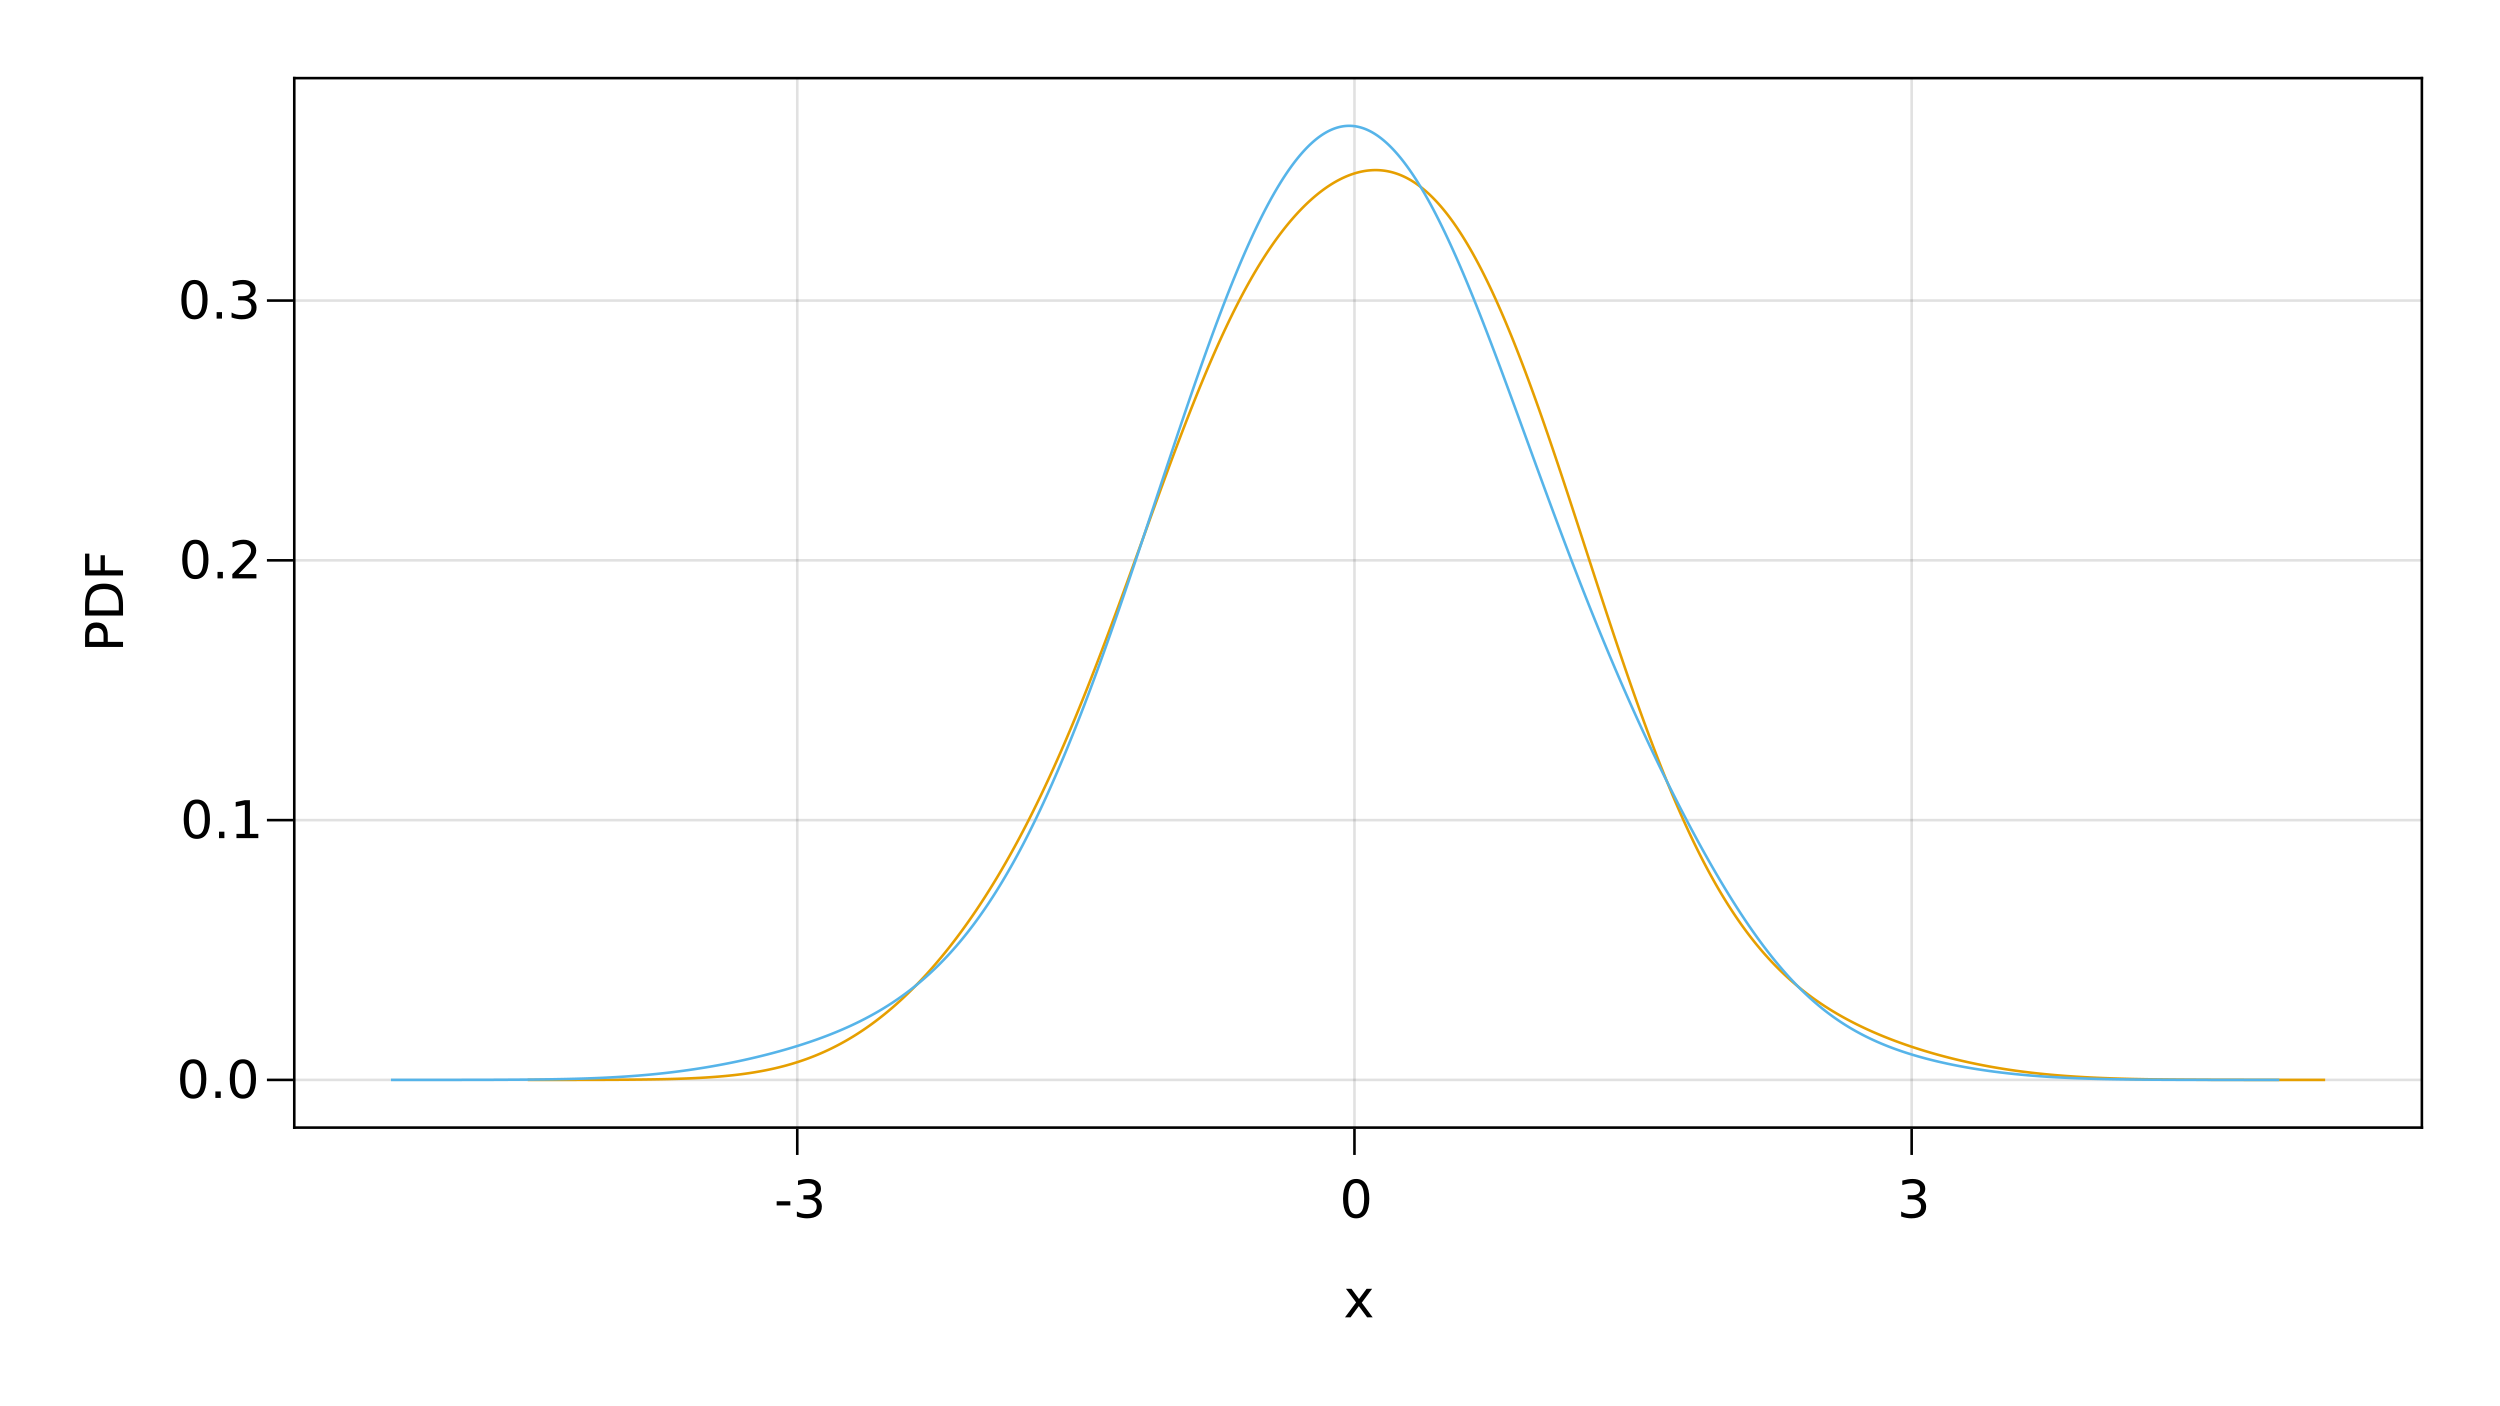 <?xml version="1.0" encoding="UTF-8"?>
<svg xmlns="http://www.w3.org/2000/svg" xmlns:xlink="http://www.w3.org/1999/xlink" width="960pt" height="540pt" viewBox="0 0 960 540" version="1.1">
<defs>
<g>
<symbol overflow="visible" id="glyph0-0">
<path style="stroke:none;" d="M 1 3.531 L 1 -14.109 L 11 -14.109 L 11 3.531 Z M 2.125 2.422 L 9.891 2.422 L 9.891 -12.984 L 2.125 -12.984 Z M 2.125 2.422 "/>
</symbol>
<symbol overflow="visible" id="glyph0-1">
<path style="stroke:none;" d="M 0.984 -6.281 L 6.234 -6.281 L 6.234 -4.672 L 0.984 -4.672 Z M 0.984 -6.281 "/>
</symbol>
<symbol overflow="visible" id="glyph0-2">
<path style="stroke:none;" d="M 8.109 -7.859 C 9.055 -7.66 9.797 -7.238 10.328 -6.594 C 10.859 -5.957 11.125 -5.172 11.125 -4.234 C 11.125 -2.797 10.629 -1.68 9.641 -0.891 C 8.648 -0.109 7.242 0.281 5.422 0.281 C 4.805 0.281 4.176 0.219 3.531 0.094 C 2.883 -0.02 2.219 -0.195 1.531 -0.438 L 1.531 -2.344 C 2.07 -2.02 2.664 -1.773 3.312 -1.609 C 3.969 -1.453 4.648 -1.375 5.359 -1.375 C 6.598 -1.375 7.539 -1.617 8.188 -2.109 C 8.832 -2.598 9.156 -3.305 9.156 -4.234 C 9.156 -5.098 8.852 -5.77 8.25 -6.25 C 7.656 -6.738 6.82 -6.984 5.75 -6.984 L 4.047 -6.984 L 4.047 -8.609 L 5.828 -8.609 C 6.797 -8.609 7.535 -8.801 8.047 -9.188 C 8.555 -9.57 8.812 -10.129 8.812 -10.859 C 8.812 -11.609 8.547 -12.18 8.016 -12.578 C 7.492 -12.984 6.738 -13.188 5.75 -13.188 C 5.207 -13.188 4.625 -13.125 4 -13 C 3.383 -12.883 2.707 -12.707 1.969 -12.469 L 1.969 -14.219 C 2.719 -14.426 3.414 -14.582 4.062 -14.688 C 4.719 -14.789 5.336 -14.844 5.922 -14.844 C 7.422 -14.844 8.602 -14.5 9.469 -13.812 C 10.344 -13.133 10.781 -12.219 10.781 -11.062 C 10.781 -10.258 10.547 -9.578 10.078 -9.016 C 9.617 -8.461 8.961 -8.078 8.109 -7.859 Z M 8.109 -7.859 "/>
</symbol>
<symbol overflow="visible" id="glyph0-3">
<path style="stroke:none;" d="M 6.359 -13.281 C 5.336 -13.281 4.57 -12.781 4.062 -11.781 C 3.551 -10.781 3.297 -9.281 3.297 -7.281 C 3.297 -5.281 3.551 -3.781 4.062 -2.781 C 4.57 -1.781 5.336 -1.281 6.359 -1.281 C 7.379 -1.281 8.145 -1.781 8.656 -2.781 C 9.164 -3.781 9.422 -5.281 9.422 -7.281 C 9.422 -9.281 9.164 -10.781 8.656 -11.781 C 8.145 -12.781 7.379 -13.281 6.359 -13.281 Z M 6.359 -14.844 C 7.992 -14.844 9.238 -14.195 10.094 -12.906 C 10.957 -11.613 11.391 -9.738 11.391 -7.281 C 11.391 -4.82 10.957 -2.945 10.094 -1.656 C 9.238 -0.363 7.992 0.281 6.359 0.281 C 4.723 0.281 3.473 -0.363 2.609 -1.656 C 1.742 -2.945 1.312 -4.82 1.312 -7.281 C 1.312 -9.738 1.742 -11.613 2.609 -12.906 C 3.473 -14.195 4.723 -14.844 6.359 -14.844 Z M 6.359 -14.844 "/>
</symbol>
<symbol overflow="visible" id="glyph1-0">
<path style="stroke:none;" d="M 1 3.531 L 1 -14.109 L 11 -14.109 L 11 3.531 Z M 2.125 2.422 L 9.891 2.422 L 9.891 -12.984 L 2.125 -12.984 Z M 2.125 2.422 "/>
</symbol>
<symbol overflow="visible" id="glyph1-1">
<path style="stroke:none;" d="M 10.984 -10.938 L 7.016 -5.609 L 11.188 0 L 9.062 0 L 5.875 -4.297 L 2.703 0 L 0.578 0 L 4.828 -5.719 L 0.938 -10.938 L 3.062 -10.938 L 5.953 -7.047 L 8.859 -10.938 Z M 10.984 -10.938 "/>
</symbol>
<symbol overflow="visible" id="glyph2-0">
<path style="stroke:none;" d="M 1 3.531 L 1 -14.109 L 11 -14.109 L 11 3.531 Z M 2.125 2.422 L 9.891 2.422 L 9.891 -12.984 L 2.125 -12.984 Z M 2.125 2.422 "/>
</symbol>
<symbol overflow="visible" id="glyph2-1">
<path style="stroke:none;" d="M 6.359 -13.281 C 5.336 -13.281 4.57 -12.781 4.062 -11.781 C 3.551 -10.781 3.297 -9.281 3.297 -7.281 C 3.297 -5.281 3.551 -3.781 4.062 -2.781 C 4.57 -1.781 5.336 -1.281 6.359 -1.281 C 7.379 -1.281 8.145 -1.781 8.656 -2.781 C 9.164 -3.781 9.422 -5.281 9.422 -7.281 C 9.422 -9.281 9.164 -10.781 8.656 -11.781 C 8.145 -12.781 7.379 -13.281 6.359 -13.281 Z M 6.359 -14.844 C 7.992 -14.844 9.238 -14.195 10.094 -12.906 C 10.957 -11.613 11.391 -9.738 11.391 -7.281 C 11.391 -4.82 10.957 -2.945 10.094 -1.656 C 9.238 -0.363 7.992 0.281 6.359 0.281 C 4.723 0.281 3.473 -0.363 2.609 -1.656 C 1.742 -2.945 1.312 -4.82 1.312 -7.281 C 1.312 -9.738 1.742 -11.613 2.609 -12.906 C 3.473 -14.195 4.723 -14.844 6.359 -14.844 Z M 6.359 -14.844 "/>
</symbol>
<symbol overflow="visible" id="glyph3-0">
<path style="stroke:none;" d="M 1 3.531 L 1 -14.109 L 11 -14.109 L 11 3.531 Z M 2.125 2.422 L 9.891 2.422 L 9.891 -12.984 L 2.125 -12.984 Z M 2.125 2.422 "/>
</symbol>
<symbol overflow="visible" id="glyph3-1">
<path style="stroke:none;" d="M 2.141 -2.484 L 4.203 -2.484 L 4.203 0 L 2.141 0 Z M 2.141 -2.484 "/>
</symbol>
<symbol overflow="visible" id="glyph3-2">
<path style="stroke:none;" d="M 6.359 -13.281 C 5.336 -13.281 4.57 -12.781 4.062 -11.781 C 3.551 -10.781 3.297 -9.281 3.297 -7.281 C 3.297 -5.281 3.551 -3.781 4.062 -2.781 C 4.57 -1.781 5.336 -1.281 6.359 -1.281 C 7.379 -1.281 8.145 -1.781 8.656 -2.781 C 9.164 -3.781 9.422 -5.281 9.422 -7.281 C 9.422 -9.281 9.164 -10.781 8.656 -11.781 C 8.145 -12.781 7.379 -13.281 6.359 -13.281 Z M 6.359 -14.844 C 7.992 -14.844 9.238 -14.195 10.094 -12.906 C 10.957 -11.613 11.391 -9.738 11.391 -7.281 C 11.391 -4.82 10.957 -2.945 10.094 -1.656 C 9.238 -0.363 7.992 0.281 6.359 0.281 C 4.723 0.281 3.473 -0.363 2.609 -1.656 C 1.742 -2.945 1.312 -4.82 1.312 -7.281 C 1.312 -9.738 1.742 -11.613 2.609 -12.906 C 3.473 -14.195 4.723 -14.844 6.359 -14.844 Z M 6.359 -14.844 "/>
</symbol>
<symbol overflow="visible" id="glyph4-0">
<path style="stroke:none;" d="M 1 3.531 L 1 -14.109 L 11 -14.109 L 11 3.531 Z M 2.125 2.422 L 9.891 2.422 L 9.891 -12.984 L 2.125 -12.984 Z M 2.125 2.422 "/>
</symbol>
<symbol overflow="visible" id="glyph4-1">
<path style="stroke:none;" d="M 6.359 -13.281 C 5.336 -13.281 4.57 -12.781 4.062 -11.781 C 3.551 -10.781 3.297 -9.281 3.297 -7.281 C 3.297 -5.281 3.551 -3.781 4.062 -2.781 C 4.57 -1.781 5.336 -1.281 6.359 -1.281 C 7.379 -1.281 8.145 -1.781 8.656 -2.781 C 9.164 -3.781 9.422 -5.281 9.422 -7.281 C 9.422 -9.281 9.164 -10.781 8.656 -11.781 C 8.145 -12.781 7.379 -13.281 6.359 -13.281 Z M 6.359 -14.844 C 7.992 -14.844 9.238 -14.195 10.094 -12.906 C 10.957 -11.613 11.391 -9.738 11.391 -7.281 C 11.391 -4.82 10.957 -2.945 10.094 -1.656 C 9.238 -0.363 7.992 0.281 6.359 0.281 C 4.723 0.281 3.473 -0.363 2.609 -1.656 C 1.742 -2.945 1.312 -4.82 1.312 -7.281 C 1.312 -9.738 1.742 -11.613 2.609 -12.906 C 3.473 -14.195 4.723 -14.844 6.359 -14.844 Z M 6.359 -14.844 "/>
</symbol>
<symbol overflow="visible" id="glyph5-0">
<path style="stroke:none;" d="M 1 3.531 L 1 -14.109 L 11 -14.109 L 11 3.531 Z M 2.125 2.422 L 9.891 2.422 L 9.891 -12.984 L 2.125 -12.984 Z M 2.125 2.422 "/>
</symbol>
<symbol overflow="visible" id="glyph5-1">
<path style="stroke:none;" d="M 2.141 -2.484 L 4.203 -2.484 L 4.203 0 L 2.141 0 Z M 2.141 -2.484 "/>
</symbol>
<symbol overflow="visible" id="glyph5-2">
<path style="stroke:none;" d="M 2.484 -1.656 L 5.703 -1.656 L 5.703 -12.781 L 2.203 -12.078 L 2.203 -13.875 L 5.688 -14.578 L 7.656 -14.578 L 7.656 -1.656 L 10.875 -1.656 L 10.875 0 L 2.484 0 Z M 2.484 -1.656 "/>
</symbol>
<symbol overflow="visible" id="glyph6-0">
<path style="stroke:none;" d="M 1 3.531 L 1 -14.109 L 11 -14.109 L 11 3.531 Z M 2.125 2.422 L 9.891 2.422 L 9.891 -12.984 L 2.125 -12.984 Z M 2.125 2.422 "/>
</symbol>
<symbol overflow="visible" id="glyph6-1">
<path style="stroke:none;" d="M 6.359 -13.281 C 5.336 -13.281 4.57 -12.781 4.062 -11.781 C 3.551 -10.781 3.297 -9.281 3.297 -7.281 C 3.297 -5.281 3.551 -3.781 4.062 -2.781 C 4.57 -1.781 5.336 -1.281 6.359 -1.281 C 7.379 -1.281 8.145 -1.781 8.656 -2.781 C 9.164 -3.781 9.422 -5.281 9.422 -7.281 C 9.422 -9.281 9.164 -10.781 8.656 -11.781 C 8.145 -12.781 7.379 -13.281 6.359 -13.281 Z M 6.359 -14.844 C 7.992 -14.844 9.238 -14.195 10.094 -12.906 C 10.957 -11.613 11.391 -9.738 11.391 -7.281 C 11.391 -4.82 10.957 -2.945 10.094 -1.656 C 9.238 -0.363 7.992 0.281 6.359 0.281 C 4.723 0.281 3.473 -0.363 2.609 -1.656 C 1.742 -2.945 1.312 -4.82 1.312 -7.281 C 1.312 -9.738 1.742 -11.613 2.609 -12.906 C 3.473 -14.195 4.723 -14.844 6.359 -14.844 Z M 6.359 -14.844 "/>
</symbol>
<symbol overflow="visible" id="glyph7-0">
<path style="stroke:none;" d="M 1 3.531 L 1 -14.109 L 11 -14.109 L 11 3.531 Z M 2.125 2.422 L 9.891 2.422 L 9.891 -12.984 L 2.125 -12.984 Z M 2.125 2.422 "/>
</symbol>
<symbol overflow="visible" id="glyph7-1">
<path style="stroke:none;" d="M 2.141 -2.484 L 4.203 -2.484 L 4.203 0 L 2.141 0 Z M 2.141 -2.484 "/>
</symbol>
<symbol overflow="visible" id="glyph7-2">
<path style="stroke:none;" d="M 3.844 -1.656 L 10.719 -1.656 L 10.719 0 L 1.469 0 L 1.469 -1.656 C 2.219 -2.438 3.238 -3.477 4.531 -4.781 C 5.82 -6.082 6.633 -6.926 6.969 -7.312 C 7.594 -8.02 8.031 -8.617 8.281 -9.109 C 8.531 -9.598 8.656 -10.082 8.656 -10.562 C 8.656 -11.332 8.383 -11.961 7.844 -12.453 C 7.301 -12.941 6.594 -13.188 5.719 -13.188 C 5.102 -13.188 4.453 -13.078 3.766 -12.859 C 3.078 -12.648 2.344 -12.328 1.562 -11.891 L 1.562 -13.875 C 2.352 -14.195 3.094 -14.438 3.781 -14.594 C 4.477 -14.758 5.113 -14.844 5.688 -14.844 C 7.195 -14.844 8.398 -14.461 9.297 -13.703 C 10.191 -12.953 10.641 -11.945 10.641 -10.688 C 10.641 -10.082 10.523 -9.508 10.297 -8.969 C 10.078 -8.438 9.672 -7.805 9.078 -7.078 C 8.922 -6.891 8.406 -6.344 7.531 -5.438 C 6.656 -4.539 5.426 -3.281 3.844 -1.656 Z M 3.844 -1.656 "/>
</symbol>
<symbol overflow="visible" id="glyph8-0">
<path style="stroke:none;" d="M 1 3.531 L 1 -14.109 L 11 -14.109 L 11 3.531 Z M 2.125 2.422 L 9.891 2.422 L 9.891 -12.984 L 2.125 -12.984 Z M 2.125 2.422 "/>
</symbol>
<symbol overflow="visible" id="glyph8-1">
<path style="stroke:none;" d="M 6.359 -13.281 C 5.336 -13.281 4.57 -12.781 4.062 -11.781 C 3.551 -10.781 3.297 -9.281 3.297 -7.281 C 3.297 -5.281 3.551 -3.781 4.062 -2.781 C 4.57 -1.781 5.336 -1.281 6.359 -1.281 C 7.379 -1.281 8.145 -1.781 8.656 -2.781 C 9.164 -3.781 9.422 -5.281 9.422 -7.281 C 9.422 -9.281 9.164 -10.781 8.656 -11.781 C 8.145 -12.781 7.379 -13.281 6.359 -13.281 Z M 6.359 -14.844 C 7.992 -14.844 9.238 -14.195 10.094 -12.906 C 10.957 -11.613 11.391 -9.738 11.391 -7.281 C 11.391 -4.82 10.957 -2.945 10.094 -1.656 C 9.238 -0.363 7.992 0.281 6.359 0.281 C 4.723 0.281 3.473 -0.363 2.609 -1.656 C 1.742 -2.945 1.312 -4.82 1.312 -7.281 C 1.312 -9.738 1.742 -11.613 2.609 -12.906 C 3.473 -14.195 4.723 -14.844 6.359 -14.844 Z M 6.359 -14.844 "/>
</symbol>
<symbol overflow="visible" id="glyph9-0">
<path style="stroke:none;" d="M 1 3.531 L 1 -14.109 L 11 -14.109 L 11 3.531 Z M 2.125 2.422 L 9.891 2.422 L 9.891 -12.984 L 2.125 -12.984 Z M 2.125 2.422 "/>
</symbol>
<symbol overflow="visible" id="glyph9-1">
<path style="stroke:none;" d="M 2.141 -2.484 L 4.203 -2.484 L 4.203 0 L 2.141 0 Z M 2.141 -2.484 "/>
</symbol>
<symbol overflow="visible" id="glyph9-2">
<path style="stroke:none;" d="M 8.109 -7.859 C 9.055 -7.66 9.797 -7.238 10.328 -6.594 C 10.859 -5.957 11.125 -5.172 11.125 -4.234 C 11.125 -2.797 10.629 -1.68 9.641 -0.891 C 8.648 -0.109 7.242 0.281 5.422 0.281 C 4.805 0.281 4.176 0.219 3.531 0.094 C 2.883 -0.02 2.219 -0.195 1.531 -0.438 L 1.531 -2.344 C 2.07 -2.02 2.664 -1.773 3.312 -1.609 C 3.969 -1.453 4.648 -1.375 5.359 -1.375 C 6.598 -1.375 7.539 -1.617 8.188 -2.109 C 8.832 -2.598 9.156 -3.305 9.156 -4.234 C 9.156 -5.098 8.852 -5.77 8.25 -6.25 C 7.656 -6.738 6.82 -6.984 5.75 -6.984 L 4.047 -6.984 L 4.047 -8.609 L 5.828 -8.609 C 6.797 -8.609 7.535 -8.801 8.047 -9.188 C 8.555 -9.57 8.812 -10.129 8.812 -10.859 C 8.812 -11.609 8.547 -12.18 8.016 -12.578 C 7.492 -12.984 6.738 -13.188 5.75 -13.188 C 5.207 -13.188 4.625 -13.125 4 -13 C 3.383 -12.883 2.707 -12.707 1.969 -12.469 L 1.969 -14.219 C 2.719 -14.426 3.414 -14.582 4.062 -14.688 C 4.719 -14.789 5.336 -14.844 5.922 -14.844 C 7.422 -14.844 8.602 -14.5 9.469 -13.812 C 10.344 -13.133 10.781 -12.219 10.781 -11.062 C 10.781 -10.258 10.547 -9.578 10.078 -9.016 C 9.617 -8.461 8.961 -8.078 8.109 -7.859 Z M 8.109 -7.859 "/>
</symbol>
<symbol overflow="visible" id="glyph10-0">
<path style="stroke:none;" d="M 3.531 -1 L -14.109 -1 L -14.109 -11 L 3.531 -11 Z M 2.422 -2.125 L 2.422 -9.891 L -12.984 -9.891 L -12.984 -2.125 Z M 2.422 -2.125 "/>
</symbol>
<symbol overflow="visible" id="glyph10-1">
<path style="stroke:none;" d="M -12.953 -3.938 L -7.484 -3.938 L -7.484 -6.422 C -7.484 -7.336 -7.719 -8.047 -8.188 -8.547 C -8.664 -9.047 -9.344 -9.297 -10.219 -9.297 C -11.094 -9.297 -11.766 -9.047 -12.234 -8.547 C -12.711 -8.047 -12.953 -7.336 -12.953 -6.422 Z M -14.578 -1.969 L -14.578 -6.422 C -14.578 -8.055 -14.207 -9.289 -13.469 -10.125 C -12.727 -10.957 -11.645 -11.375 -10.219 -11.375 C -8.781 -11.375 -7.691 -10.957 -6.953 -10.125 C -6.223 -9.289 -5.859 -8.055 -5.859 -6.422 L -5.859 -3.938 L 0 -3.938 L 0 -1.969 Z M -14.578 -1.969 "/>
</symbol>
<symbol overflow="visible" id="glyph11-0">
<path style="stroke:none;" d="M 3.531 -1 L -14.109 -1 L -14.109 -11 L 3.531 -11 Z M 2.422 -2.125 L 2.422 -9.891 L -12.984 -9.891 L -12.984 -2.125 Z M 2.422 -2.125 "/>
</symbol>
<symbol overflow="visible" id="glyph11-1">
<path style="stroke:none;" d="M -12.953 -3.938 L -1.625 -3.938 L -1.625 -6.312 C -1.625 -8.332 -2.078 -9.805 -2.984 -10.734 C -3.898 -11.672 -5.344 -12.141 -7.312 -12.141 C -9.258 -12.141 -10.688 -11.672 -11.594 -10.734 C -12.5 -9.805 -12.953 -8.332 -12.953 -6.312 Z M -14.578 -1.969 L -14.578 -6.016 C -14.578 -8.836 -13.988 -10.91 -12.812 -12.234 C -11.645 -13.555 -9.812 -14.219 -7.312 -14.219 C -4.789 -14.219 -2.941 -13.551 -1.766 -12.219 C -0.586 -10.895 0 -8.828 0 -6.016 L 0 -1.969 Z M -14.578 -1.969 "/>
</symbol>
<symbol overflow="visible" id="glyph12-0">
<path style="stroke:none;" d="M 3.531 -1 L -14.109 -1 L -14.109 -11 L 3.531 -11 Z M 2.422 -2.125 L 2.422 -9.891 L -12.984 -9.891 L -12.984 -2.125 Z M 2.422 -2.125 "/>
</symbol>
<symbol overflow="visible" id="glyph12-1">
<path style="stroke:none;" d="M -14.578 -1.969 L -14.578 -10.344 L -12.922 -10.344 L -12.922 -3.938 L -8.625 -3.938 L -8.625 -9.719 L -6.969 -9.719 L -6.969 -3.938 L 0 -3.938 L 0 -1.969 Z M -14.578 -1.969 "/>
</symbol>
</g>
</defs>
<g id="surface56">
<rect x="0" y="0" width="960" height="540" style="fill:rgb(100%,100%,100%);fill-opacity:1;stroke:none;"/>
<path style=" stroke:none;fill-rule:nonzero;fill:rgb(100%,100%,100%);fill-opacity:1;" d="M 113 433 L 930 433 L 930 30 L 113 30 Z M 113 433 "/>
<path style="fill:none;stroke-width:1;stroke-linecap:butt;stroke-linejoin:miter;stroke:rgb(0%,0%,0%);stroke-opacity:0.12;stroke-miterlimit:10;" d="M 306.148 433 L 306.148 30 "/>
<path style="fill:none;stroke-width:1;stroke-linecap:butt;stroke-linejoin:miter;stroke:rgb(0%,0%,0%);stroke-opacity:0.12;stroke-miterlimit:10;" d="M 520.113 433 L 520.113 30 "/>
<path style="fill:none;stroke-width:1;stroke-linecap:butt;stroke-linejoin:miter;stroke:rgb(0%,0%,0%);stroke-opacity:0.12;stroke-miterlimit:10;" d="M 734.078 433 L 734.078 30 "/>
<path style="fill:none;stroke-width:1;stroke-linecap:butt;stroke-linejoin:miter;stroke:rgb(0%,0%,0%);stroke-opacity:0.12;stroke-miterlimit:10;" d="M 113 414.684 L 930 414.684 "/>
<path style="fill:none;stroke-width:1;stroke-linecap:butt;stroke-linejoin:miter;stroke:rgb(0%,0%,0%);stroke-opacity:0.12;stroke-miterlimit:10;" d="M 113 314.926 L 930 314.926 "/>
<path style="fill:none;stroke-width:1;stroke-linecap:butt;stroke-linejoin:miter;stroke:rgb(0%,0%,0%);stroke-opacity:0.12;stroke-miterlimit:10;" d="M 113 215.172 L 930 215.172 "/>
<path style="fill:none;stroke-width:1;stroke-linecap:butt;stroke-linejoin:miter;stroke:rgb(0%,0%,0%);stroke-opacity:0.12;stroke-miterlimit:10;" d="M 113 115.414 L 930 115.414 "/>
<g style="fill:rgb(0%,0%,0%);fill-opacity:1;">
  <use xlink:href="#glyph0-1" x="297.254" y="467.562"/>
</g>
<g style="fill:rgb(0%,0%,0%);fill-opacity:1;">
  <use xlink:href="#glyph0-2" x="304.469" y="467.562"/>
</g>
<g style="fill:rgb(0%,0%,0%);fill-opacity:1;">
  <use xlink:href="#glyph0-3" x="514.414" y="467.562"/>
</g>
<g style="fill:rgb(0%,0%,0%);fill-opacity:1;">
  <use xlink:href="#glyph0-2" x="728.516" y="467.562"/>
</g>
<g style="fill:rgb(0%,0%,0%);fill-opacity:1;">
  <use xlink:href="#glyph1-1" x="515.91" y="505.844"/>
</g>
<g style="fill:rgb(0%,0%,0%);fill-opacity:1;">
  <use xlink:href="#glyph2-1" x="67.84" y="421.605"/>
</g>
<g style="fill:rgb(0%,0%,0%);fill-opacity:1;">
  <use xlink:href="#glyph3-1" x="80.566" y="421.605"/>
</g>
<g style="fill:rgb(0%,0%,0%);fill-opacity:1;">
  <use xlink:href="#glyph3-2" x="86.922" y="421.605"/>
</g>
<g style="fill:rgb(0%,0%,0%);fill-opacity:1;">
  <use xlink:href="#glyph4-1" x="69.234" y="321.852"/>
</g>
<g style="fill:rgb(0%,0%,0%);fill-opacity:1;">
  <use xlink:href="#glyph5-1" x="81.961" y="321.852"/>
</g>
<g style="fill:rgb(0%,0%,0%);fill-opacity:1;">
  <use xlink:href="#glyph5-2" x="88.316" y="321.852"/>
</g>
<g style="fill:rgb(0%,0%,0%);fill-opacity:1;">
  <use xlink:href="#glyph6-1" x="68.66" y="222.094"/>
</g>
<g style="fill:rgb(0%,0%,0%);fill-opacity:1;">
  <use xlink:href="#glyph7-1" x="81.387" y="222.094"/>
</g>
<g style="fill:rgb(0%,0%,0%);fill-opacity:1;">
  <use xlink:href="#glyph7-2" x="87.742" y="222.094"/>
</g>
<g style="fill:rgb(0%,0%,0%);fill-opacity:1;">
  <use xlink:href="#glyph8-1" x="68.32" y="122.34"/>
</g>
<g style="fill:rgb(0%,0%,0%);fill-opacity:1;">
  <use xlink:href="#glyph9-1" x="81.043" y="122.34"/>
</g>
<g style="fill:rgb(0%,0%,0%);fill-opacity:1;">
  <use xlink:href="#glyph9-2" x="87.398" y="122.34"/>
</g>
<g style="fill:rgb(0%,0%,0%);fill-opacity:1;">
  <use xlink:href="#glyph10-1" x="47.242" y="250.402"/>
</g>
<g style="fill:rgb(0%,0%,0%);fill-opacity:1;">
  <use xlink:href="#glyph11-1" x="47.242" y="238.34"/>
</g>
<g style="fill:rgb(0%,0%,0%);fill-opacity:1;">
  <use xlink:href="#glyph12-1" x="47.242" y="222.941"/>
</g>
<path style="fill:none;stroke-width:1;stroke-linecap:butt;stroke-linejoin:miter;stroke:rgb(90.196%,62.353%,0%);stroke-opacity:1;stroke-miterlimit:10;" d="M 202.641 414.68 L 212.758 414.68 L 213.094 414.676 L 217.816 414.676 L 218.152 414.672 L 221.188 414.672 L 221.523 414.668 L 223.547 414.668 L 223.887 414.664 L 225.57 414.664 L 225.906 414.66 L 227.258 414.66 L 227.594 414.656 L 228.941 414.656 L 229.281 414.652 L 230.293 414.652 L 230.629 414.648 L 231.305 414.648 L 231.641 414.645 L 232.316 414.645 L 232.652 414.641 L 233.328 414.641 L 233.664 414.637 L 234.336 414.637 L 234.676 414.633 L 235.012 414.633 L 235.348 414.629 L 236.023 414.629 L 236.359 414.625 L 236.699 414.625 L 237.035 414.621 L 237.371 414.621 L 237.711 414.617 L 238.047 414.617 L 238.383 414.613 L 238.723 414.613 L 239.395 414.605 L 239.734 414.605 L 240.07 414.602 L 240.406 414.602 L 240.746 414.598 L 241.082 414.594 L 241.418 414.594 L 241.758 414.59 L 242.43 414.582 L 242.766 414.582 L 243.105 414.578 L 243.777 414.57 L 244.117 414.566 L 244.453 414.562 L 244.789 414.562 L 245.129 414.559 L 245.801 414.551 L 246.141 414.547 L 246.812 414.539 L 247.152 414.535 L 247.488 414.531 L 247.824 414.523 L 248.164 414.52 L 248.836 414.512 L 249.176 414.508 L 249.512 414.5 L 249.848 414.496 L 250.188 414.492 L 250.523 414.484 L 250.859 414.48 L 251.195 414.473 L 251.535 414.469 L 251.871 414.461 L 252.207 414.457 L 252.547 414.449 L 252.883 414.445 L 253.219 414.438 L 253.559 414.43 L 253.895 414.422 L 254.23 414.418 L 254.57 414.41 L 255.242 414.395 L 255.582 414.387 L 256.254 414.371 L 256.594 414.363 L 256.93 414.355 L 257.266 414.344 L 257.605 414.336 L 257.941 414.328 L 258.277 414.316 L 258.613 414.309 L 258.953 414.297 L 259.289 414.289 L 259.625 414.277 L 259.965 414.27 L 260.637 414.246 L 260.977 414.234 L 261.648 414.211 L 261.988 414.199 L 262.66 414.176 L 263 414.164 L 263.336 414.148 L 263.672 414.137 L 264.012 414.125 L 264.684 414.094 L 265.023 414.082 L 265.695 414.051 L 266.035 414.035 L 267.043 413.988 L 267.383 413.973 L 267.719 413.953 L 268.055 413.938 L 268.395 413.918 L 268.73 413.902 L 269.066 413.883 L 269.406 413.863 L 270.078 413.824 L 270.418 413.805 L 270.754 413.785 L 271.09 413.762 L 271.43 413.742 L 271.766 413.719 L 272.102 413.699 L 272.441 413.676 L 273.113 413.629 L 273.453 413.605 L 273.789 413.582 L 274.125 413.555 L 274.465 413.531 L 275.137 413.477 L 275.473 413.453 L 275.812 413.426 L 276.148 413.398 L 276.484 413.367 L 276.824 413.34 L 277.16 413.309 L 277.496 413.281 L 277.836 413.25 L 278.508 413.188 L 278.848 413.156 L 279.184 413.121 L 279.52 413.09 L 279.859 413.055 L 280.531 412.984 L 280.871 412.949 L 281.207 412.914 L 281.543 412.875 L 281.883 412.84 L 282.555 412.762 L 282.895 412.723 L 283.23 412.684 L 283.902 412.598 L 284.242 412.559 L 284.578 412.516 L 284.914 412.469 L 285.254 412.426 L 285.59 412.379 L 285.926 412.336 L 286.266 412.289 L 286.602 412.238 L 286.938 412.191 L 287.277 412.145 L 287.949 412.043 L 288.289 411.992 L 288.625 411.938 L 288.961 411.887 L 289.301 411.832 L 289.973 411.723 L 290.312 411.664 L 290.648 411.605 L 290.984 411.551 L 291.324 411.488 L 291.66 411.43 L 291.996 411.367 L 292.332 411.309 L 292.672 411.246 L 293.008 411.18 L 293.344 411.117 L 293.684 411.051 L 294.355 410.918 L 294.695 410.848 L 295.367 410.707 L 295.707 410.637 L 296.043 410.562 L 296.379 410.492 L 296.719 410.414 L 297.391 410.266 L 297.73 410.188 L 298.066 410.105 L 298.402 410.027 L 298.742 409.945 L 299.414 409.781 L 299.754 409.695 L 300.762 409.438 L 301.102 409.348 L 301.773 409.168 L 302.113 409.074 L 302.785 408.887 L 303.125 408.789 L 303.797 408.594 L 304.137 408.492 L 304.473 408.395 L 304.809 408.289 L 305.148 408.188 L 305.82 407.977 L 306.16 407.867 L 306.496 407.762 L 306.832 407.652 L 307.172 407.539 L 307.844 407.312 L 308.184 407.195 L 308.52 407.082 L 308.855 406.961 L 309.191 406.844 L 309.531 406.723 L 309.867 406.602 L 310.203 406.477 L 310.543 406.352 L 310.879 406.227 L 311.215 406.098 L 311.555 405.969 L 312.227 405.703 L 312.566 405.57 L 312.902 405.438 L 313.238 405.301 L 313.578 405.16 L 313.914 405.023 L 314.25 404.883 L 314.59 404.738 L 315.262 404.449 L 315.602 404.301 L 316.273 404.004 L 316.613 403.852 L 316.949 403.699 L 317.621 403.387 L 317.961 403.23 L 318.297 403.07 L 318.633 402.906 L 318.973 402.746 L 319.309 402.582 L 319.645 402.414 L 319.984 402.246 L 320.32 402.078 L 320.656 401.906 L 320.996 401.734 L 321.332 401.562 L 321.668 401.387 L 322.008 401.207 L 322.68 400.848 L 323.02 400.664 L 323.355 400.48 L 323.691 400.293 L 324.031 400.105 L 324.367 399.918 L 324.703 399.727 L 325.043 399.535 L 325.715 399.145 L 326.051 398.945 L 326.391 398.746 L 327.062 398.34 L 327.402 398.137 L 328.074 397.723 L 328.414 397.512 L 328.75 397.301 L 329.086 397.086 L 329.426 396.871 L 330.098 396.434 L 330.438 396.211 L 331.109 395.766 L 331.449 395.539 L 331.785 395.309 L 332.121 395.082 L 332.461 394.848 L 333.133 394.379 L 333.469 394.141 L 333.809 393.902 L 334.48 393.418 L 334.82 393.172 L 335.156 392.926 L 335.492 392.676 L 335.832 392.426 L 336.168 392.176 L 336.504 391.922 L 336.844 391.664 L 337.18 391.406 L 337.516 391.145 L 337.855 390.883 L 338.191 390.621 L 338.527 390.355 L 338.867 390.086 L 339.539 389.547 L 339.879 389.273 L 340.551 388.719 L 340.891 388.441 L 341.227 388.16 L 341.898 387.59 L 342.238 387.305 L 342.574 387.016 L 342.91 386.723 L 343.25 386.43 L 343.586 386.137 L 343.922 385.84 L 344.262 385.539 L 344.598 385.238 L 344.934 384.934 L 345.273 384.629 L 345.609 384.324 L 345.945 384.016 L 346.285 383.703 L 346.621 383.391 L 346.957 383.074 L 347.297 382.758 L 347.969 382.117 L 348.309 381.793 L 348.645 381.469 L 348.98 381.141 L 349.32 380.812 L 349.992 380.148 L 350.328 379.812 L 350.668 379.477 L 351.004 379.137 L 351.34 378.793 L 351.68 378.449 L 352.016 378.105 L 352.352 377.758 L 352.691 377.406 L 353.027 377.055 L 353.363 376.699 L 353.703 376.344 L 354.375 375.625 L 354.715 375.262 L 355.051 374.898 L 355.387 374.531 L 355.727 374.164 L 356.062 373.793 L 356.398 373.418 L 356.738 373.043 L 357.41 372.285 L 357.75 371.902 L 358.086 371.52 L 358.758 370.746 L 359.098 370.355 L 359.77 369.566 L 360.109 369.168 L 360.445 368.77 L 360.781 368.367 L 361.121 367.965 L 361.457 367.559 L 361.793 367.148 L 362.133 366.738 L 362.469 366.328 L 362.805 365.914 L 363.145 365.496 L 363.816 364.652 L 364.156 364.23 L 364.492 363.805 L 364.828 363.375 L 365.168 362.945 L 365.504 362.512 L 365.84 362.074 L 366.18 361.637 L 366.516 361.199 L 366.852 360.758 L 367.188 360.312 L 367.527 359.863 L 368.199 358.965 L 368.539 358.508 L 368.875 358.055 L 369.211 357.594 L 369.551 357.133 L 369.887 356.672 L 370.223 356.203 L 370.562 355.734 L 370.898 355.266 L 371.234 354.793 L 371.574 354.316 L 371.91 353.84 L 372.246 353.359 L 372.586 352.875 L 372.922 352.391 L 373.258 351.902 L 373.598 351.414 L 373.934 350.922 L 374.27 350.426 L 374.609 349.93 L 374.945 349.43 L 375.617 348.422 L 375.957 347.914 L 376.629 346.891 L 376.969 346.375 L 377.305 345.859 L 377.641 345.336 L 377.98 344.816 L 378.652 343.762 L 378.992 343.23 L 379.328 342.699 L 379.664 342.164 L 380.004 341.625 L 380.676 340.539 L 381.016 339.992 L 381.352 339.445 L 381.688 338.895 L 382.027 338.34 L 382.699 337.223 L 383.039 336.66 L 383.375 336.098 L 384.047 334.957 L 384.387 334.387 L 385.059 333.23 L 385.398 332.648 L 385.734 332.066 L 386.07 331.48 L 386.41 330.891 L 387.082 329.703 L 387.422 329.105 L 388.094 327.902 L 388.434 327.297 L 388.77 326.688 L 389.105 326.074 L 389.445 325.461 L 389.781 324.844 L 390.117 324.223 L 390.457 323.602 L 390.793 322.977 L 391.129 322.348 L 391.469 321.715 L 392.141 320.441 L 392.477 319.801 L 392.816 319.16 L 393.488 317.863 L 393.828 317.215 L 394.5 315.902 L 394.84 315.242 L 395.176 314.578 L 395.512 313.91 L 395.852 313.242 L 396.188 312.57 L 396.523 311.895 L 396.863 311.219 L 397.535 309.852 L 397.875 309.164 L 398.211 308.477 L 398.547 307.781 L 398.887 307.086 L 399.223 306.391 L 399.559 305.688 L 399.898 304.984 L 400.234 304.277 L 400.57 303.566 L 400.906 302.852 L 401.246 302.137 L 401.582 301.418 L 401.918 300.695 L 402.258 299.969 L 402.594 299.242 L 402.93 298.512 L 403.27 297.777 L 403.605 297.043 L 403.941 296.301 L 404.281 295.559 L 404.953 294.066 L 405.293 293.312 L 405.965 291.805 L 406.305 291.043 L 406.641 290.281 L 406.977 289.516 L 407.316 288.746 L 407.652 287.977 L 407.988 287.199 L 408.328 286.422 L 408.664 285.645 L 409.336 284.074 L 409.676 283.285 L 410.012 282.496 L 410.348 281.703 L 410.688 280.906 L 411.359 279.305 L 411.699 278.5 L 412.035 277.691 L 412.371 276.879 L 412.711 276.066 L 413.383 274.434 L 413.723 273.613 L 414.059 272.789 L 414.395 271.961 L 414.734 271.133 L 415.406 269.469 L 415.746 268.633 L 416.418 266.953 L 416.754 266.109 L 417.094 265.262 L 417.43 264.414 L 417.766 263.562 L 418.105 262.707 L 418.441 261.852 L 418.777 260.992 L 419.117 260.133 L 419.789 258.406 L 420.129 257.539 L 420.801 255.797 L 421.141 254.922 L 421.477 254.047 L 421.812 253.168 L 422.152 252.289 L 422.824 250.523 L 423.164 249.637 L 423.5 248.746 L 423.836 247.859 L 424.176 246.965 L 424.512 246.074 L 424.848 245.176 L 425.184 244.281 L 425.523 243.379 L 425.859 242.48 L 426.195 241.578 L 426.535 240.672 L 426.871 239.77 L 427.207 238.859 L 427.547 237.953 L 427.883 237.043 L 428.219 236.129 L 428.559 235.219 L 428.895 234.305 L 429.23 233.387 L 429.57 232.473 L 429.906 231.555 L 430.242 230.633 L 430.582 229.715 L 430.918 228.793 L 431.254 227.867 L 431.594 226.945 L 432.266 225.094 L 432.605 224.168 L 432.941 223.242 L 433.613 221.383 L 433.953 220.453 L 434.625 218.594 L 434.965 217.66 L 435.301 216.73 L 435.637 215.797 L 435.977 214.863 L 436.648 212.996 L 436.988 212.062 L 437.66 210.195 L 438 209.262 L 438.336 208.328 L 438.672 207.391 L 439.012 206.457 L 439.684 204.59 L 440.023 203.656 L 440.695 201.789 L 441.035 200.855 L 441.707 198.988 L 442.043 198.059 L 442.383 197.125 L 443.055 195.266 L 443.395 194.336 L 443.73 193.406 L 444.066 192.48 L 444.406 191.551 L 445.078 189.699 L 445.418 188.777 L 445.754 187.852 L 446.09 186.93 L 446.43 186.012 L 446.766 185.09 L 447.102 184.172 L 447.441 183.254 L 448.113 181.426 L 448.453 180.512 L 449.125 178.691 L 449.465 177.781 L 449.801 176.875 L 450.473 175.07 L 450.812 174.168 L 451.484 172.371 L 451.824 171.477 L 452.16 170.582 L 452.496 169.691 L 452.836 168.805 L 453.508 167.031 L 453.848 166.148 L 454.184 165.27 L 454.52 164.395 L 454.859 163.52 L 455.195 162.645 L 455.531 161.773 L 455.871 160.906 L 456.543 159.18 L 456.883 158.32 L 457.555 156.609 L 457.895 155.758 L 458.23 154.91 L 458.902 153.223 L 459.242 152.383 L 459.578 151.547 L 459.914 150.715 L 460.254 149.883 L 460.59 149.055 L 460.926 148.23 L 461.266 147.41 L 461.602 146.594 L 461.938 145.781 L 462.277 144.969 L 462.613 144.16 L 462.949 143.359 L 463.289 142.559 L 463.961 140.965 L 464.301 140.176 L 464.637 139.391 L 464.973 138.609 L 465.312 137.828 L 465.984 136.281 L 466.324 135.512 L 466.996 133.988 L 467.332 133.234 L 467.672 132.48 L 468.008 131.73 L 468.344 130.984 L 468.684 130.246 L 469.02 129.508 L 469.355 128.773 L 469.695 128.047 L 470.031 127.32 L 470.367 126.598 L 470.707 125.883 L 471.043 125.168 L 471.379 124.461 L 471.719 123.758 L 472.055 123.055 L 472.391 122.359 L 472.73 121.668 L 473.402 120.293 L 474.414 118.27 L 474.754 117.602 L 475.09 116.938 L 475.762 115.625 L 476.102 114.977 L 476.438 114.332 L 476.773 113.691 L 477.113 113.055 L 477.449 112.422 L 477.785 111.793 L 478.125 111.168 L 478.797 109.934 L 479.137 109.324 L 479.473 108.719 L 479.809 108.117 L 480.148 107.52 L 480.484 106.926 L 480.82 106.336 L 481.16 105.754 L 481.496 105.172 L 481.832 104.598 L 482.172 104.027 L 482.508 103.461 L 482.844 102.898 L 483.18 102.34 L 483.52 101.785 L 484.191 100.691 L 484.531 100.152 L 485.203 99.082 L 485.543 98.555 L 486.215 97.516 L 486.555 97 L 486.891 96.492 L 487.227 95.988 L 487.566 95.484 L 487.902 94.988 L 488.238 94.496 L 488.578 94.008 L 488.914 93.523 L 489.25 93.047 L 489.59 92.57 L 490.262 91.633 L 490.602 91.172 L 490.938 90.715 L 491.273 90.262 L 491.609 89.812 L 491.949 89.367 L 492.285 88.926 L 492.621 88.488 L 492.961 88.059 L 493.297 87.629 L 493.633 87.207 L 493.973 86.785 L 494.309 86.371 L 494.645 85.961 L 494.984 85.555 L 495.32 85.148 L 495.656 84.75 L 495.996 84.355 L 496.668 83.582 L 497.008 83.199 L 497.344 82.82 L 497.68 82.449 L 498.02 82.078 L 498.355 81.711 L 498.691 81.352 L 499.031 80.992 L 499.367 80.641 L 500.039 79.945 L 501.051 78.934 L 501.391 78.605 L 501.727 78.281 L 502.062 77.961 L 502.402 77.645 L 502.738 77.332 L 503.074 77.023 L 503.414 76.719 L 503.75 76.418 L 504.086 76.121 L 504.426 75.828 L 504.762 75.539 L 505.098 75.254 L 505.438 74.973 L 505.773 74.695 L 506.109 74.422 L 506.449 74.152 L 506.785 73.887 L 507.121 73.629 L 507.461 73.371 L 507.797 73.117 L 508.133 72.867 L 508.469 72.621 L 508.809 72.379 L 509.48 71.91 L 509.82 71.68 L 510.156 71.453 L 510.492 71.234 L 510.832 71.016 L 511.168 70.801 L 511.504 70.594 L 511.844 70.387 L 512.18 70.184 L 512.516 69.988 L 512.855 69.793 L 513.191 69.602 L 513.527 69.418 L 513.867 69.234 L 514.539 68.883 L 514.879 68.715 L 515.215 68.547 L 515.551 68.387 L 515.891 68.227 L 516.227 68.074 L 516.898 67.777 L 517.238 67.637 L 517.574 67.5 L 517.91 67.367 L 518.25 67.238 L 518.586 67.109 L 518.922 66.988 L 519.262 66.871 L 519.934 66.652 L 520.273 66.547 L 520.609 66.445 L 520.945 66.348 L 521.285 66.258 L 521.621 66.168 L 521.957 66.086 L 522.297 66.008 L 522.633 65.93 L 522.969 65.859 L 523.309 65.793 L 523.645 65.73 L 523.98 65.672 L 524.32 65.621 L 524.656 65.57 L 524.992 65.523 L 525.328 65.484 L 525.668 65.449 L 526.004 65.418 L 526.34 65.391 L 526.68 65.367 L 527.016 65.348 L 527.352 65.336 L 527.691 65.324 L 528.027 65.32 L 528.363 65.32 L 528.703 65.324 L 529.039 65.332 L 529.375 65.348 L 529.715 65.363 L 530.051 65.387 L 530.387 65.414 L 530.727 65.445 L 531.398 65.523 L 531.738 65.57 L 532.074 65.621 L 532.41 65.676 L 532.75 65.738 L 533.086 65.805 L 533.422 65.875 L 533.758 65.949 L 534.098 66.027 L 534.434 66.113 L 534.77 66.203 L 535.109 66.297 L 535.445 66.398 L 535.781 66.504 L 536.121 66.613 L 536.457 66.727 L 536.793 66.848 L 537.133 66.973 L 537.469 67.102 L 537.805 67.238 L 538.145 67.379 L 538.48 67.523 L 538.816 67.676 L 539.156 67.832 L 539.492 67.992 L 539.828 68.156 L 540.168 68.328 L 540.84 68.688 L 541.18 68.875 L 541.852 69.266 L 542.188 69.469 L 542.527 69.68 L 542.863 69.895 L 543.199 70.113 L 543.539 70.34 L 543.875 70.57 L 544.211 70.805 L 544.551 71.047 L 544.887 71.293 L 545.223 71.547 L 545.562 71.805 L 545.898 72.066 L 546.234 72.336 L 546.574 72.613 L 546.91 72.895 L 547.246 73.18 L 547.586 73.469 L 548.258 74.07 L 548.598 74.379 L 548.934 74.695 L 549.27 75.016 L 549.609 75.34 L 549.945 75.672 L 550.281 76.008 L 550.617 76.352 L 550.957 76.699 L 551.293 77.055 L 551.629 77.414 L 551.969 77.781 L 552.305 78.152 L 552.641 78.531 L 552.98 78.914 L 553.316 79.301 L 553.652 79.695 L 553.992 80.098 L 554.328 80.504 L 554.664 80.918 L 555.004 81.336 L 555.34 81.758 L 555.676 82.188 L 556.016 82.625 L 556.352 83.066 L 556.688 83.512 L 557.027 83.965 L 557.363 84.426 L 557.699 84.891 L 558.039 85.359 L 558.375 85.836 L 558.711 86.32 L 559.047 86.809 L 559.387 87.301 L 559.723 87.801 L 560.059 88.309 L 560.398 88.82 L 560.734 89.336 L 561.07 89.859 L 561.41 90.387 L 561.746 90.922 L 562.082 91.465 L 562.422 92.008 L 562.758 92.562 L 563.094 93.121 L 563.434 93.684 L 563.77 94.254 L 564.105 94.828 L 564.445 95.406 L 565.117 96.586 L 565.457 97.184 L 565.793 97.789 L 566.129 98.398 L 566.469 99.012 L 566.805 99.633 L 567.141 100.258 L 567.477 100.891 L 567.816 101.527 L 568.152 102.172 L 568.488 102.82 L 568.828 103.473 L 569.164 104.133 L 569.5 104.797 L 569.84 105.469 L 570.176 106.145 L 570.512 106.824 L 570.852 107.512 L 571.188 108.203 L 571.523 108.902 L 571.863 109.605 L 572.199 110.312 L 572.535 111.027 L 572.875 111.746 L 573.211 112.469 L 573.547 113.199 L 573.887 113.934 L 574.223 114.672 L 574.895 116.164 L 575.234 116.922 L 575.57 117.68 L 575.906 118.445 L 576.246 119.215 L 576.582 119.988 L 576.918 120.77 L 577.258 121.555 L 577.594 122.344 L 577.93 123.137 L 578.27 123.938 L 578.605 124.742 L 578.941 125.551 L 579.281 126.363 L 579.617 127.18 L 579.953 128.004 L 580.293 128.828 L 580.629 129.66 L 580.965 130.496 L 581.305 131.336 L 581.977 133.031 L 582.316 133.887 L 582.652 134.742 L 582.988 135.605 L 583.324 136.473 L 583.664 137.344 L 584 138.219 L 584.336 139.098 L 584.676 139.98 L 585.012 140.867 L 585.348 141.758 L 585.688 142.652 L 586.023 143.551 L 586.359 144.453 L 586.699 145.359 L 587.035 146.27 L 587.371 147.184 L 587.711 148.102 L 588.047 149.02 L 588.383 149.945 L 588.723 150.875 L 589.059 151.805 L 589.395 152.738 L 589.734 153.676 L 590.07 154.617 L 590.406 155.562 L 590.746 156.512 L 591.082 157.461 L 591.754 159.375 L 592.094 160.336 L 592.43 161.297 L 592.766 162.262 L 593.105 163.23 L 593.441 164.203 L 593.777 165.18 L 594.117 166.156 L 594.453 167.133 L 594.789 168.117 L 595.129 169.102 L 595.801 171.078 L 596.141 172.07 L 596.812 174.062 L 597.152 175.059 L 597.488 176.062 L 597.824 177.062 L 598.164 178.07 L 598.5 179.074 L 598.836 180.086 L 599.176 181.094 L 599.512 182.105 L 600.184 184.137 L 600.523 185.152 L 600.859 186.172 L 601.195 187.195 L 601.535 188.215 L 602.207 190.262 L 602.547 191.289 L 603.219 193.344 L 603.559 194.375 L 603.895 195.402 L 604.23 196.434 L 604.57 197.469 L 604.906 198.5 L 605.242 199.535 L 605.582 200.566 L 605.918 201.602 L 606.254 202.641 L 606.594 203.676 L 606.93 204.711 L 607.266 205.75 L 607.605 206.785 L 608.613 209.902 L 608.953 210.941 L 609.289 211.977 L 609.625 213.016 L 609.965 214.055 L 610.637 216.133 L 610.977 217.168 L 611.648 219.246 L 611.988 220.281 L 612.324 221.32 L 612.66 222.355 L 613 223.391 L 613.336 224.426 L 613.672 225.457 L 614.012 226.492 L 614.684 228.555 L 615.023 229.586 L 615.359 230.617 L 615.695 231.645 L 616.035 232.672 L 616.707 234.727 L 617.043 235.75 L 617.383 236.773 L 618.055 238.812 L 618.395 239.832 L 619.066 241.863 L 619.406 242.879 L 619.742 243.891 L 620.078 244.898 L 620.418 245.91 L 621.09 247.918 L 621.43 248.922 L 622.102 250.922 L 622.441 251.918 L 622.777 252.914 L 623.113 253.906 L 623.453 254.895 L 623.789 255.883 L 624.125 256.867 L 624.465 257.852 L 624.801 258.832 L 625.473 260.785 L 625.812 261.758 L 626.148 262.73 L 626.484 263.695 L 626.824 264.66 L 627.16 265.625 L 627.496 266.582 L 627.836 267.539 L 628.508 269.445 L 628.848 270.391 L 629.184 271.336 L 629.52 272.277 L 629.859 273.219 L 630.531 275.086 L 630.871 276.016 L 631.207 276.941 L 631.543 277.863 L 631.883 278.781 L 632.219 279.699 L 632.555 280.609 L 632.895 281.52 L 633.23 282.426 L 633.566 283.328 L 633.902 284.227 L 634.242 285.121 L 634.578 286.016 L 634.914 286.902 L 635.254 287.785 L 635.59 288.668 L 635.926 289.543 L 636.266 290.418 L 636.602 291.289 L 636.938 292.152 L 637.277 293.016 L 637.613 293.875 L 637.949 294.727 L 638.289 295.578 L 638.625 296.426 L 638.961 297.266 L 639.301 298.105 L 639.637 298.941 L 639.973 299.77 L 640.312 300.598 L 640.648 301.422 L 641.32 303.055 L 641.66 303.863 L 641.996 304.672 L 642.332 305.473 L 642.672 306.27 L 643.008 307.066 L 643.344 307.855 L 643.684 308.641 L 644.02 309.422 L 644.355 310.199 L 644.695 310.973 L 645.031 311.742 L 645.367 312.504 L 645.707 313.266 L 646.043 314.023 L 646.379 314.773 L 646.719 315.52 L 647.055 316.266 L 647.391 317.004 L 647.73 317.738 L 648.066 318.469 L 648.402 319.195 L 648.742 319.918 L 649.414 321.348 L 649.75 322.055 L 650.09 322.758 L 650.426 323.461 L 650.762 324.156 L 651.102 324.848 L 651.438 325.535 L 651.773 326.215 L 652.113 326.895 L 652.449 327.57 L 652.785 328.238 L 653.125 328.902 L 653.461 329.566 L 653.797 330.223 L 654.137 330.875 L 654.473 331.523 L 654.809 332.164 L 655.148 332.805 L 655.484 333.441 L 655.82 334.07 L 656.16 334.699 L 656.496 335.32 L 656.832 335.938 L 657.172 336.551 L 657.508 337.16 L 657.844 337.766 L 658.18 338.367 L 658.52 338.965 L 658.855 339.559 L 659.191 340.145 L 659.531 340.73 L 660.203 341.887 L 660.543 342.457 L 660.879 343.023 L 661.215 343.586 L 661.555 344.148 L 661.891 344.703 L 662.227 345.254 L 662.566 345.801 L 662.902 346.344 L 663.238 346.883 L 663.578 347.418 L 663.914 347.949 L 664.25 348.473 L 664.59 348.996 L 664.926 349.516 L 665.262 350.031 L 665.602 350.543 L 665.938 351.051 L 666.609 352.051 L 666.949 352.547 L 667.285 353.039 L 667.621 353.527 L 667.961 354.012 L 668.297 354.492 L 668.633 354.969 L 668.973 355.441 L 669.309 355.91 L 669.645 356.375 L 669.984 356.836 L 670.656 357.75 L 670.996 358.199 L 671.668 359.09 L 672.008 359.531 L 672.68 360.398 L 673.02 360.828 L 673.355 361.254 L 673.691 361.676 L 674.031 362.098 L 674.703 362.926 L 675.039 363.332 L 675.379 363.738 L 675.715 364.141 L 676.051 364.539 L 676.391 364.938 L 677.062 365.719 L 677.402 366.105 L 677.738 366.488 L 678.074 366.867 L 678.414 367.242 L 678.75 367.617 L 679.086 367.988 L 679.426 368.355 L 680.098 369.082 L 680.438 369.438 L 681.109 370.148 L 681.449 370.496 L 681.785 370.844 L 682.121 371.188 L 682.461 371.527 L 682.797 371.867 L 683.133 372.203 L 683.469 372.535 L 683.809 372.863 L 684.145 373.191 L 684.48 373.516 L 684.82 373.836 L 685.156 374.156 L 685.492 374.473 L 685.832 374.785 L 686.168 375.098 L 686.504 375.406 L 686.844 375.711 L 687.18 376.016 L 687.516 376.316 L 687.855 376.617 L 688.191 376.914 L 688.527 377.207 L 688.867 377.496 L 689.539 378.074 L 689.879 378.355 L 690.215 378.641 L 690.551 378.918 L 690.891 379.195 L 691.227 379.473 L 691.562 379.742 L 691.898 380.016 L 692.238 380.281 L 692.574 380.551 L 692.91 380.812 L 693.25 381.074 L 693.586 381.336 L 693.922 381.594 L 694.262 381.848 L 694.598 382.102 L 694.934 382.352 L 695.273 382.602 L 695.609 382.852 L 695.945 383.098 L 696.285 383.34 L 696.621 383.582 L 696.957 383.82 L 697.297 384.059 L 697.633 384.297 L 697.969 384.531 L 698.309 384.762 L 698.98 385.223 L 699.32 385.449 L 699.656 385.672 L 699.992 385.898 L 700.328 386.117 L 700.668 386.34 L 701.004 386.559 L 701.34 386.773 L 701.68 386.988 L 702.016 387.203 L 702.352 387.414 L 702.691 387.625 L 703.363 388.039 L 703.703 388.246 L 704.375 388.652 L 704.715 388.852 L 705.387 389.25 L 705.727 389.445 L 706.062 389.641 L 706.398 389.832 L 706.738 390.027 L 707.074 390.215 L 707.41 390.406 L 707.75 390.594 L 708.086 390.781 L 708.758 391.148 L 709.098 391.332 L 709.77 391.691 L 710.109 391.871 L 710.445 392.051 L 710.781 392.227 L 711.121 392.398 L 711.457 392.574 L 711.793 392.746 L 712.133 392.918 L 712.469 393.086 L 712.805 393.258 L 713.145 393.426 L 713.48 393.59 L 713.816 393.758 L 714.156 393.922 L 714.492 394.086 L 714.828 394.246 L 715.168 394.406 L 715.84 394.727 L 716.18 394.883 L 717.188 395.352 L 717.527 395.504 L 718.199 395.809 L 718.539 395.957 L 718.875 396.109 L 719.211 396.258 L 719.551 396.406 L 720.223 396.695 L 720.562 396.84 L 721.234 397.129 L 721.574 397.27 L 722.246 397.551 L 722.586 397.691 L 722.922 397.828 L 723.258 397.969 L 723.598 398.102 L 724.27 398.375 L 724.609 398.508 L 725.617 398.906 L 725.957 399.035 L 726.293 399.168 L 726.629 399.297 L 726.969 399.422 L 727.641 399.68 L 727.98 399.805 L 728.652 400.055 L 728.992 400.176 L 729.328 400.301 L 729.664 400.422 L 730.004 400.543 L 730.676 400.785 L 731.016 400.902 L 731.352 401.023 L 731.688 401.141 L 732.027 401.258 L 732.363 401.371 L 732.699 401.488 L 733.035 401.602 L 733.375 401.719 L 734.047 401.945 L 734.387 402.055 L 734.723 402.168 L 735.059 402.277 L 735.398 402.387 L 736.07 402.605 L 736.41 402.715 L 736.746 402.82 L 737.082 402.93 L 737.422 403.035 L 737.758 403.141 L 738.094 403.242 L 738.434 403.348 L 738.77 403.453 L 739.105 403.555 L 739.445 403.656 L 740.117 403.859 L 740.457 403.961 L 741.129 404.156 L 741.465 404.258 L 741.805 404.355 L 742.141 404.453 L 742.477 404.547 L 742.816 404.645 L 743.152 404.738 L 743.488 404.836 L 743.828 404.93 L 744.5 405.117 L 744.84 405.207 L 745.176 405.301 L 745.512 405.391 L 745.852 405.48 L 746.523 405.66 L 746.863 405.75 L 747.199 405.84 L 747.535 405.926 L 747.875 406.012 L 748.211 406.102 L 748.547 406.188 L 748.887 406.27 L 749.559 406.441 L 749.895 406.523 L 750.234 406.605 L 750.57 406.691 L 750.906 406.773 L 751.246 406.852 L 751.918 407.016 L 752.258 407.094 L 752.594 407.176 L 752.93 407.254 L 753.27 407.332 L 753.605 407.41 L 753.941 407.484 L 754.281 407.562 L 754.617 407.637 L 754.953 407.715 L 755.293 407.789 L 755.965 407.938 L 756.305 408.012 L 756.641 408.082 L 756.977 408.156 L 757.316 408.227 L 758.324 408.438 L 758.664 408.508 L 759.336 408.648 L 759.676 408.715 L 760.348 408.848 L 760.688 408.914 L 761.359 409.047 L 761.699 409.113 L 762.035 409.176 L 762.371 409.242 L 762.711 409.305 L 763.383 409.43 L 763.723 409.492 L 764.059 409.555 L 764.395 409.613 L 764.734 409.676 L 765.742 409.852 L 766.082 409.91 L 766.754 410.027 L 767.094 410.082 L 767.43 410.141 L 767.766 410.195 L 768.105 410.25 L 768.777 410.359 L 769.117 410.414 L 769.789 410.523 L 770.129 410.574 L 770.465 410.625 L 770.801 410.68 L 771.141 410.73 L 771.812 410.832 L 772.152 410.883 L 772.488 410.93 L 772.824 410.98 L 773.164 411.027 L 773.5 411.074 L 773.836 411.125 L 774.172 411.172 L 774.512 411.219 L 774.848 411.262 L 775.184 411.309 L 775.523 411.355 L 775.859 411.398 L 776.195 411.445 L 776.535 411.488 L 777.207 411.574 L 777.547 411.617 L 778.219 411.703 L 778.559 411.742 L 778.895 411.785 L 779.23 411.824 L 779.57 411.863 L 779.906 411.906 L 780.242 411.945 L 780.582 411.984 L 780.918 412.02 L 781.254 412.059 L 781.594 412.098 L 781.93 412.133 L 782.266 412.172 L 782.605 412.207 L 782.941 412.242 L 783.277 412.281 L 783.613 412.316 L 783.953 412.348 L 784.625 412.418 L 784.965 412.453 L 785.301 412.484 L 785.637 412.52 L 785.977 412.551 L 786.648 412.613 L 786.988 412.648 L 787.324 412.676 L 787.66 412.707 L 788 412.738 L 788.336 412.77 L 788.672 412.797 L 789.012 412.828 L 789.348 412.855 L 789.684 412.887 L 790.023 412.914 L 791.031 412.996 L 791.371 413.023 L 792.043 413.078 L 792.383 413.102 L 792.719 413.129 L 793.055 413.152 L 793.395 413.18 L 794.066 413.227 L 794.406 413.25 L 795.078 413.297 L 795.418 413.32 L 796.09 413.367 L 796.43 413.387 L 797.102 413.434 L 797.441 413.453 L 797.777 413.473 L 798.113 413.496 L 798.453 413.516 L 799.461 413.574 L 799.801 413.594 L 800.473 413.633 L 800.812 413.652 L 801.148 413.668 L 801.484 413.688 L 801.824 413.703 L 802.16 413.723 L 802.496 413.738 L 802.836 413.758 L 803.508 413.789 L 803.848 413.805 L 804.52 413.836 L 804.859 413.852 L 805.531 413.883 L 805.871 413.898 L 806.207 413.914 L 806.543 413.926 L 806.883 413.941 L 807.219 413.957 L 807.555 413.969 L 807.891 413.984 L 808.23 413.996 L 808.566 414.008 L 808.902 414.023 L 809.242 414.035 L 809.914 414.059 L 810.254 414.07 L 810.926 414.094 L 811.266 414.105 L 811.938 414.129 L 812.277 414.141 L 812.613 414.152 L 812.949 414.16 L 813.289 414.172 L 813.625 414.184 L 813.961 414.191 L 814.301 414.203 L 814.637 414.211 L 814.973 414.223 L 815.312 414.23 L 815.648 414.238 L 815.984 414.25 L 816.32 414.258 L 816.66 414.266 L 816.996 414.273 L 817.332 414.285 L 817.672 414.293 L 818.344 414.309 L 818.684 414.316 L 819.355 414.332 L 819.695 414.34 L 820.031 414.348 L 820.367 414.352 L 820.707 414.359 L 821.379 414.375 L 821.719 414.383 L 822.055 414.387 L 822.391 414.395 L 822.73 414.398 L 823.402 414.414 L 823.742 414.418 L 824.078 414.426 L 824.414 414.43 L 824.75 414.438 L 825.09 414.441 L 825.426 414.445 L 825.762 414.453 L 826.102 414.457 L 826.438 414.461 L 826.773 414.469 L 827.113 414.473 L 827.785 414.48 L 828.125 414.484 L 828.461 414.492 L 828.797 414.496 L 829.137 414.5 L 829.809 414.508 L 830.148 414.512 L 830.82 414.52 L 831.16 414.523 L 831.832 414.531 L 832.172 414.535 L 833.18 414.547 L 833.52 414.547 L 834.191 414.555 L 834.531 414.559 L 834.867 414.562 L 835.203 414.562 L 835.543 414.566 L 836.215 414.574 L 836.555 414.574 L 837.227 414.582 L 837.566 414.582 L 838.238 414.59 L 838.578 414.59 L 838.914 414.594 L 839.25 414.594 L 839.59 414.598 L 839.926 414.602 L 840.262 414.602 L 840.602 414.605 L 840.938 414.605 L 841.273 414.609 L 841.609 414.609 L 841.949 414.613 L 842.285 414.613 L 842.621 414.617 L 843.297 414.617 L 843.633 414.621 L 843.973 414.621 L 844.309 414.625 L 844.645 414.625 L 844.984 414.629 L 845.656 414.629 L 845.996 414.633 L 846.668 414.633 L 847.008 414.637 L 847.68 414.637 L 848.02 414.641 L 848.691 414.641 L 849.031 414.645 L 850.039 414.645 L 850.379 414.648 L 851.391 414.648 L 851.727 414.652 L 852.738 414.652 L 853.074 414.656 L 854.426 414.656 L 854.762 414.66 L 856.449 414.66 L 856.785 414.664 L 858.809 414.664 L 859.145 414.668 L 861.504 414.668 L 861.844 414.672 L 865.215 414.672 L 865.551 414.676 L 870.945 414.676 L 871.285 414.68 L 892.863 414.68 "/>
<path style="fill:none;stroke-width:1;stroke-linecap:butt;stroke-linejoin:miter;stroke:rgb(33.725%,70.588%,91.373%);stroke-opacity:1;stroke-miterlimit:10;" d="M 150.137 414.684 L 153.68 414.684 L 154.031 414.68 L 168.203 414.68 L 168.555 414.676 L 173.516 414.676 L 173.871 414.672 L 177.059 414.672 L 177.414 414.668 L 179.891 414.668 L 180.246 414.664 L 182.016 414.664 L 182.371 414.66 L 183.789 414.66 L 184.141 414.656 L 185.559 414.656 L 185.914 414.652 L 186.977 414.652 L 187.332 414.648 L 188.395 414.648 L 188.746 414.645 L 189.457 414.645 L 189.809 414.641 L 190.52 414.641 L 190.871 414.637 L 191.582 414.637 L 191.934 414.633 L 192.289 414.633 L 192.645 414.629 L 193.352 414.629 L 193.707 414.625 L 194.062 414.625 L 194.414 414.621 L 194.77 414.621 L 195.125 414.617 L 195.477 414.617 L 195.832 414.613 L 196.188 414.613 L 196.539 414.609 L 196.895 414.609 L 197.25 414.605 L 197.602 414.605 L 198.312 414.598 L 198.664 414.598 L 199.02 414.594 L 199.375 414.594 L 199.73 414.59 L 200.082 414.586 L 200.438 414.582 L 200.793 414.582 L 201.145 414.578 L 201.5 414.574 L 201.855 414.574 L 202.207 414.57 L 202.918 414.562 L 203.27 414.559 L 203.98 414.551 L 204.332 414.551 L 205.043 414.543 L 205.395 414.539 L 206.105 414.531 L 206.457 414.527 L 206.812 414.523 L 207.168 414.516 L 207.523 414.512 L 207.875 414.508 L 208.586 414.5 L 208.938 414.496 L 209.293 414.488 L 209.648 414.484 L 210 414.48 L 210.355 414.473 L 210.711 414.469 L 211.062 414.465 L 211.418 414.457 L 211.773 414.453 L 212.125 414.445 L 212.48 414.441 L 212.836 414.434 L 213.188 414.43 L 213.898 414.414 L 214.254 414.41 L 214.605 414.402 L 215.316 414.387 L 215.668 414.383 L 216.379 414.367 L 216.73 414.359 L 217.441 414.344 L 217.793 414.336 L 218.504 414.32 L 218.855 414.309 L 219.566 414.293 L 219.918 414.281 L 220.629 414.266 L 220.984 414.254 L 221.336 414.246 L 221.691 414.234 L 222.047 414.227 L 222.398 414.215 L 223.109 414.191 L 223.461 414.184 L 224.172 414.16 L 224.523 414.148 L 225.234 414.125 L 225.586 414.113 L 225.941 414.102 L 226.297 414.086 L 226.648 414.074 L 227.004 414.062 L 227.359 414.047 L 227.711 414.035 L 228.066 414.02 L 228.422 414.008 L 228.777 413.992 L 229.129 413.977 L 229.484 413.965 L 229.84 413.949 L 230.191 413.934 L 230.902 413.902 L 231.254 413.887 L 231.609 413.871 L 231.965 413.852 L 232.316 413.836 L 232.672 413.82 L 233.027 413.801 L 233.379 413.785 L 234.09 413.746 L 234.441 413.73 L 235.508 413.672 L 235.859 413.652 L 236.57 413.613 L 236.922 413.594 L 237.277 413.57 L 237.633 413.551 L 237.984 413.527 L 238.34 413.508 L 238.695 413.484 L 239.047 413.461 L 239.402 413.441 L 239.758 413.418 L 240.109 413.395 L 240.465 413.371 L 240.82 413.344 L 241.172 413.32 L 241.883 413.273 L 242.234 413.246 L 242.59 413.219 L 242.945 413.195 L 243.301 413.168 L 243.652 413.141 L 244.363 413.086 L 244.715 413.059 L 245.426 413.004 L 245.777 412.973 L 246.133 412.945 L 246.488 412.914 L 246.84 412.883 L 247.195 412.855 L 247.551 412.824 L 247.902 412.793 L 248.613 412.73 L 248.965 412.695 L 249.676 412.633 L 250.031 412.598 L 250.383 412.562 L 250.738 412.531 L 251.094 412.496 L 251.445 412.461 L 252.156 412.391 L 252.508 412.352 L 252.863 412.316 L 253.219 412.277 L 253.57 412.242 L 254.281 412.164 L 254.633 412.129 L 254.988 412.09 L 255.344 412.047 L 255.695 412.008 L 256.406 411.93 L 256.758 411.887 L 257.113 411.844 L 257.469 411.805 L 257.824 411.762 L 258.176 411.719 L 258.887 411.633 L 259.238 411.586 L 259.594 411.543 L 259.949 411.496 L 260.301 411.453 L 261.012 411.359 L 261.363 411.312 L 262.074 411.219 L 262.426 411.172 L 262.781 411.125 L 263.137 411.074 L 263.488 411.023 L 263.844 410.977 L 264.555 410.875 L 264.906 410.824 L 265.262 410.773 L 265.617 410.719 L 265.969 410.668 L 266.324 410.617 L 266.68 410.562 L 267.031 410.508 L 267.742 410.398 L 268.094 410.344 L 268.805 410.234 L 269.156 410.176 L 269.512 410.121 L 269.867 410.062 L 270.219 410.008 L 270.93 409.891 L 271.281 409.832 L 271.637 409.77 L 272.348 409.652 L 272.699 409.59 L 273.055 409.527 L 273.41 409.469 L 273.762 409.406 L 274.117 409.344 L 274.473 409.277 L 274.824 409.215 L 275.18 409.152 L 275.535 409.086 L 275.887 409.023 L 276.598 408.891 L 276.949 408.824 L 277.66 408.691 L 278.012 408.625 L 278.367 408.555 L 278.723 408.488 L 279.078 408.418 L 279.43 408.348 L 280.141 408.207 L 280.492 408.137 L 280.848 408.066 L 281.203 407.992 L 281.555 407.922 L 281.91 407.848 L 282.266 407.777 L 282.617 407.703 L 283.328 407.555 L 283.68 407.477 L 284.391 407.328 L 284.742 407.25 L 285.098 407.172 L 285.453 407.098 L 285.805 407.02 L 286.16 406.941 L 286.516 406.859 L 286.871 406.781 L 287.223 406.703 L 287.934 406.539 L 288.285 406.461 L 288.996 406.297 L 289.348 406.211 L 290.059 406.047 L 290.41 405.961 L 291.121 405.789 L 291.473 405.703 L 292.184 405.531 L 292.535 405.445 L 292.891 405.355 L 293.246 405.27 L 293.602 405.18 L 293.953 405.09 L 294.664 404.91 L 295.016 404.82 L 295.727 404.633 L 296.078 404.543 L 296.789 404.355 L 297.141 404.262 L 297.496 404.164 L 297.852 404.07 L 298.203 403.973 L 298.559 403.879 L 298.914 403.781 L 299.266 403.684 L 299.621 403.586 L 299.977 403.484 L 300.328 403.387 L 300.684 403.285 L 301.039 403.188 L 301.395 403.086 L 301.746 402.984 L 302.102 402.879 L 302.457 402.777 L 302.809 402.672 L 303.164 402.57 L 303.52 402.465 L 303.871 402.359 L 304.227 402.25 L 304.582 402.145 L 304.934 402.039 L 305.645 401.82 L 305.996 401.711 L 306.352 401.602 L 306.707 401.488 L 307.059 401.379 L 308.125 401.039 L 308.477 400.926 L 309.188 400.691 L 309.539 400.574 L 310.25 400.34 L 310.602 400.223 L 311.312 399.98 L 311.664 399.859 L 312.02 399.738 L 312.375 399.613 L 312.727 399.492 L 313.438 399.242 L 313.789 399.117 L 314.5 398.859 L 314.852 398.73 L 315.562 398.473 L 315.918 398.34 L 316.27 398.207 L 316.98 397.941 L 317.332 397.809 L 318.043 397.535 L 318.395 397.395 L 318.75 397.258 L 319.105 397.117 L 319.457 396.977 L 319.812 396.836 L 320.168 396.691 L 320.52 396.551 L 320.875 396.406 L 321.23 396.258 L 321.582 396.113 L 322.648 395.668 L 323 395.516 L 323.711 395.211 L 324.062 395.055 L 324.773 394.742 L 325.125 394.586 L 325.836 394.266 L 326.188 394.105 L 326.543 393.945 L 326.898 393.781 L 327.25 393.613 L 327.605 393.449 L 327.961 393.281 L 328.312 393.113 L 329.023 392.77 L 329.375 392.598 L 329.73 392.426 L 330.441 392.074 L 330.793 391.895 L 331.504 391.535 L 331.855 391.352 L 332.211 391.172 L 332.566 390.984 L 332.918 390.797 L 333.629 390.422 L 333.98 390.23 L 334.336 390.039 L 334.691 389.844 L 335.043 389.648 L 335.398 389.453 L 335.754 389.254 L 336.105 389.055 L 337.172 388.445 L 337.523 388.238 L 337.879 388.031 L 338.234 387.82 L 338.586 387.609 L 339.297 387.18 L 339.648 386.965 L 340.004 386.746 L 340.359 386.523 L 340.711 386.305 L 341.422 385.852 L 341.773 385.625 L 342.129 385.398 L 342.484 385.164 L 342.836 384.934 L 343.191 384.699 L 343.547 384.461 L 343.898 384.223 L 344.609 383.738 L 344.965 383.492 L 345.316 383.246 L 346.027 382.746 L 346.379 382.492 L 346.734 382.238 L 347.09 381.98 L 347.441 381.723 L 347.797 381.461 L 348.152 381.195 L 348.504 380.93 L 348.859 380.664 L 349.215 380.391 L 349.566 380.121 L 350.277 379.566 L 350.629 379.289 L 350.984 379.008 L 351.695 378.438 L 352.047 378.148 L 352.758 377.562 L 353.109 377.27 L 353.82 376.668 L 354.172 376.363 L 354.527 376.059 L 354.883 375.75 L 355.234 375.441 L 355.945 374.809 L 356.297 374.492 L 356.652 374.172 L 357.008 373.848 L 357.359 373.52 L 357.715 373.191 L 358.07 372.859 L 358.422 372.523 L 358.777 372.188 L 359.133 371.848 L 359.488 371.504 L 359.84 371.156 L 360.195 370.809 L 360.551 370.457 L 360.902 370.102 L 361.258 369.746 L 361.613 369.387 L 361.965 369.023 L 362.676 368.289 L 363.027 367.914 L 363.383 367.543 L 363.738 367.164 L 364.09 366.781 L 364.445 366.398 L 364.801 366.012 L 365.152 365.621 L 365.863 364.832 L 366.219 364.434 L 366.57 364.027 L 366.926 363.625 L 367.281 363.215 L 367.633 362.801 L 367.988 362.387 L 368.344 361.969 L 368.695 361.547 L 369.051 361.121 L 369.406 360.691 L 369.758 360.262 L 370.469 359.387 L 370.82 358.945 L 371.176 358.5 L 371.531 358.051 L 371.883 357.598 L 372.594 356.684 L 372.945 356.219 L 373.301 355.754 L 373.656 355.285 L 374.012 354.812 L 374.363 354.336 L 374.719 353.855 L 375.074 353.371 L 375.426 352.883 L 376.137 351.898 L 376.488 351.398 L 376.844 350.898 L 377.199 350.391 L 377.551 349.883 L 377.906 349.371 L 378.262 348.855 L 378.613 348.332 L 378.969 347.809 L 379.324 347.281 L 379.676 346.75 L 380.031 346.215 L 380.387 345.676 L 380.742 345.133 L 381.094 344.59 L 381.449 344.039 L 381.805 343.484 L 382.156 342.926 L 382.867 341.801 L 383.219 341.23 L 383.574 340.656 L 383.93 340.078 L 384.281 339.5 L 384.637 338.914 L 384.992 338.324 L 385.344 337.734 L 385.699 337.137 L 386.055 336.535 L 386.406 335.934 L 386.762 335.324 L 387.117 334.711 L 387.469 334.094 L 387.824 333.477 L 388.18 332.852 L 388.535 332.223 L 388.887 331.594 L 389.242 330.957 L 389.598 330.316 L 389.949 329.672 L 390.66 328.375 L 391.012 327.719 L 391.367 327.059 L 391.723 326.395 L 392.074 325.727 L 392.43 325.055 L 392.785 324.379 L 393.137 323.703 L 393.492 323.02 L 393.848 322.332 L 394.199 321.641 L 394.555 320.945 L 394.91 320.246 L 395.266 319.543 L 395.617 318.836 L 396.328 317.406 L 396.68 316.688 L 397.035 315.965 L 397.391 315.238 L 397.742 314.508 L 398.098 313.773 L 398.453 313.035 L 398.805 312.289 L 399.16 311.543 L 399.516 310.793 L 399.867 310.039 L 400.223 309.281 L 400.578 308.52 L 400.93 307.75 L 401.285 306.98 L 401.641 306.207 L 401.992 305.43 L 402.348 304.648 L 402.703 303.863 L 403.059 303.07 L 403.41 302.277 L 403.766 301.48 L 404.121 300.68 L 404.473 299.875 L 404.828 299.066 L 405.184 298.254 L 405.535 297.438 L 406.246 295.797 L 406.598 294.969 L 406.953 294.137 L 407.309 293.301 L 407.66 292.465 L 408.371 290.777 L 408.723 289.926 L 409.078 289.074 L 409.789 287.355 L 410.141 286.492 L 410.496 285.625 L 410.852 284.754 L 411.203 283.879 L 411.914 282.121 L 412.266 281.234 L 412.621 280.348 L 412.977 279.457 L 413.328 278.559 L 414.039 276.762 L 414.391 275.855 L 415.102 274.035 L 415.453 273.121 L 415.809 272.199 L 416.164 271.281 L 416.52 270.355 L 416.871 269.426 L 417.227 268.496 L 417.582 267.562 L 417.934 266.625 L 418.645 264.742 L 418.996 263.793 L 419.352 262.844 L 419.707 261.891 L 420.059 260.938 L 420.414 259.98 L 420.77 259.02 L 421.121 258.055 L 421.832 256.117 L 422.184 255.145 L 422.539 254.172 L 422.895 253.191 L 423.246 252.211 L 423.602 251.23 L 424.312 249.254 L 424.664 248.266 L 425.02 247.273 L 425.375 246.277 L 425.727 245.277 L 426.082 244.277 L 426.438 243.273 L 426.789 242.27 L 427.5 240.254 L 427.852 239.242 L 428.562 237.211 L 428.914 236.191 L 429.27 235.172 L 429.625 234.148 L 429.977 233.125 L 430.688 231.07 L 431.039 230.039 L 431.395 229.008 L 432.105 226.938 L 432.457 225.902 L 433.168 223.824 L 433.52 222.781 L 433.875 221.738 L 434.23 220.691 L 434.582 219.645 L 434.938 218.598 L 435.293 217.547 L 435.645 216.496 L 436.355 214.395 L 436.707 213.34 L 437.062 212.281 L 437.418 211.227 L 437.77 210.168 L 438.836 206.992 L 439.188 205.93 L 439.898 203.805 L 440.25 202.742 L 440.605 201.68 L 440.961 200.613 L 441.312 199.547 L 441.668 198.484 L 442.023 197.418 L 442.375 196.352 L 443.086 194.219 L 443.438 193.148 L 444.148 191.016 L 444.5 189.949 L 444.855 188.879 L 445.566 186.746 L 445.918 185.676 L 446.629 183.543 L 446.98 182.477 L 447.691 180.344 L 448.043 179.281 L 448.398 178.215 L 448.754 177.152 L 449.105 176.09 L 449.461 175.023 L 449.816 173.965 L 450.168 172.902 L 450.523 171.844 L 450.879 170.781 L 451.23 169.723 L 451.586 168.668 L 451.941 167.609 L 452.293 166.555 L 452.648 165.504 L 453.004 164.449 L 453.359 163.398 L 453.711 162.348 L 454.422 160.254 L 454.773 159.211 L 455.484 157.125 L 455.836 156.086 L 456.191 155.047 L 456.547 154.012 L 456.898 152.977 L 457.609 150.914 L 457.961 149.887 L 458.316 148.859 L 458.672 147.836 L 459.023 146.816 L 459.734 144.777 L 460.09 143.766 L 460.441 142.754 L 461.152 140.738 L 461.504 139.734 L 461.859 138.734 L 462.215 137.738 L 462.566 136.742 L 462.922 135.75 L 463.277 134.762 L 463.629 133.773 L 464.34 131.812 L 464.691 130.836 L 465.047 129.863 L 465.402 128.895 L 465.754 127.926 L 466.109 126.965 L 466.465 126.008 L 466.816 125.051 L 467.172 124.098 L 467.883 122.207 L 468.234 121.266 L 468.59 120.328 L 468.945 119.398 L 469.297 118.469 L 469.652 117.543 L 470.008 116.625 L 470.359 115.707 L 471.07 113.887 L 471.422 112.984 L 471.777 112.086 L 472.133 111.191 L 472.484 110.301 L 472.84 109.414 L 473.195 108.535 L 473.547 107.656 L 473.902 106.785 L 474.613 105.059 L 474.965 104.203 L 475.32 103.348 L 475.676 102.504 L 476.027 101.66 L 476.383 100.824 L 476.738 99.992 L 477.09 99.164 L 477.445 98.344 L 477.801 97.527 L 478.152 96.715 L 478.508 95.91 L 478.863 95.109 L 479.215 94.316 L 479.57 93.527 L 479.926 92.742 L 480.277 91.965 L 480.988 90.426 L 481.34 89.668 L 481.695 88.91 L 482.406 87.418 L 482.758 86.684 L 483.113 85.949 L 483.469 85.227 L 483.82 84.508 L 484.176 83.793 L 484.531 83.086 L 484.883 82.387 L 485.238 81.691 L 485.594 81 L 485.945 80.32 L 486.301 79.645 L 486.656 78.973 L 487.008 78.312 L 487.363 77.656 L 487.719 77.004 L 488.07 76.359 L 488.426 75.723 L 488.781 75.094 L 489.137 74.469 L 489.488 73.852 L 489.844 73.242 L 490.199 72.637 L 490.551 72.039 L 490.906 71.449 L 491.262 70.867 L 491.613 70.289 L 491.969 69.719 L 492.324 69.156 L 492.676 68.602 L 493.031 68.051 L 493.387 67.512 L 493.738 66.977 L 494.094 66.449 L 494.449 65.926 L 494.801 65.414 L 495.156 64.906 L 495.512 64.41 L 495.863 63.918 L 496.219 63.43 L 496.574 62.953 L 496.93 62.484 L 497.281 62.02 L 497.637 61.566 L 497.992 61.117 L 498.344 60.676 L 498.699 60.242 L 499.055 59.816 L 499.406 59.398 L 499.762 58.988 L 500.117 58.582 L 500.469 58.188 L 500.824 57.797 L 501.18 57.418 L 501.531 57.043 L 501.887 56.68 L 502.242 56.32 L 502.594 55.969 L 502.949 55.625 L 503.305 55.293 L 503.66 54.965 L 504.012 54.645 L 504.367 54.332 L 504.723 54.027 L 505.074 53.73 L 505.43 53.441 L 505.785 53.16 L 506.137 52.887 L 506.492 52.621 L 506.848 52.363 L 507.199 52.113 L 507.555 51.871 L 507.91 51.637 L 508.262 51.414 L 508.617 51.195 L 508.973 50.984 L 509.324 50.781 L 509.68 50.586 L 510.035 50.398 L 510.387 50.223 L 510.742 50.051 L 511.098 49.887 L 511.453 49.734 L 511.805 49.586 L 512.16 49.449 L 512.516 49.316 L 512.867 49.195 L 513.223 49.078 L 513.578 48.973 L 513.93 48.875 L 514.285 48.785 L 514.641 48.699 L 514.992 48.625 L 515.348 48.559 L 515.703 48.5 L 516.055 48.453 L 516.41 48.41 L 516.766 48.375 L 517.117 48.348 L 517.473 48.332 L 517.828 48.32 L 518.184 48.316 L 518.535 48.324 L 518.891 48.34 L 519.246 48.359 L 519.598 48.391 L 519.953 48.43 L 520.309 48.477 L 520.66 48.531 L 521.016 48.594 L 521.371 48.664 L 521.723 48.742 L 522.078 48.828 L 522.434 48.922 L 522.785 49.027 L 523.141 49.137 L 523.496 49.254 L 523.848 49.383 L 524.203 49.516 L 524.559 49.66 L 524.91 49.809 L 525.266 49.969 L 525.621 50.137 L 525.977 50.312 L 526.328 50.492 L 526.684 50.684 L 527.039 50.883 L 527.391 51.09 L 527.746 51.305 L 528.102 51.527 L 528.453 51.758 L 528.809 51.992 L 529.164 52.238 L 529.516 52.492 L 529.871 52.754 L 530.227 53.023 L 530.578 53.301 L 530.934 53.586 L 531.289 53.879 L 531.641 54.18 L 531.996 54.488 L 532.352 54.805 L 532.707 55.129 L 533.059 55.457 L 533.414 55.797 L 533.77 56.145 L 534.121 56.496 L 534.477 56.859 L 534.832 57.227 L 535.184 57.605 L 535.539 57.988 L 535.895 58.383 L 536.246 58.781 L 536.602 59.188 L 536.957 59.602 L 537.309 60.023 L 537.664 60.449 L 538.02 60.887 L 538.371 61.328 L 538.727 61.781 L 539.082 62.238 L 539.434 62.703 L 539.789 63.176 L 540.145 63.652 L 540.5 64.141 L 540.852 64.633 L 541.207 65.133 L 541.562 65.641 L 541.914 66.156 L 542.27 66.676 L 542.625 67.203 L 542.977 67.738 L 543.332 68.281 L 543.688 68.828 L 544.039 69.383 L 544.395 69.945 L 544.75 70.516 L 545.102 71.09 L 545.457 71.672 L 545.812 72.258 L 546.164 72.855 L 546.52 73.453 L 546.875 74.062 L 547.23 74.676 L 547.582 75.297 L 547.938 75.922 L 548.293 76.555 L 548.645 77.195 L 549 77.84 L 549.355 78.492 L 549.707 79.148 L 550.062 79.812 L 550.418 80.48 L 550.77 81.156 L 551.125 81.836 L 551.48 82.523 L 551.832 83.215 L 552.188 83.914 L 552.543 84.617 L 552.895 85.324 L 553.25 86.039 L 553.961 87.484 L 554.312 88.219 L 554.668 88.953 L 555.023 89.695 L 555.375 90.441 L 556.086 91.949 L 556.438 92.715 L 556.793 93.48 L 557.148 94.254 L 557.5 95.027 L 558.211 96.598 L 558.562 97.391 L 558.918 98.184 L 559.273 98.984 L 559.625 99.789 L 560.336 101.414 L 560.688 102.23 L 561.043 103.055 L 561.754 104.711 L 562.105 105.547 L 562.461 106.387 L 562.816 107.23 L 563.168 108.078 L 563.879 109.781 L 564.23 110.641 L 564.586 111.504 L 564.941 112.371 L 565.293 113.238 L 566.004 114.988 L 566.355 115.867 L 566.711 116.75 L 567.066 117.637 L 567.418 118.527 L 568.129 120.316 L 568.484 121.215 L 568.836 122.117 L 569.191 123.02 L 569.547 123.93 L 569.898 124.84 L 570.254 125.75 L 570.609 126.668 L 570.961 127.586 L 571.316 128.504 L 571.672 129.43 L 572.023 130.355 L 572.379 131.281 L 572.734 132.211 L 573.086 133.145 L 573.441 134.078 L 573.797 135.016 L 574.148 135.953 L 574.859 137.836 L 575.211 138.781 L 575.922 140.672 L 576.277 141.621 L 576.629 142.574 L 576.984 143.523 L 577.34 144.48 L 577.691 145.434 L 578.402 147.348 L 578.754 148.309 L 579.465 150.23 L 579.816 151.191 L 580.172 152.156 L 580.527 153.117 L 580.879 154.086 L 581.59 156.016 L 581.941 156.984 L 583.008 159.891 L 583.359 160.859 L 583.715 161.832 L 584.07 162.801 L 584.422 163.773 L 584.777 164.746 L 585.133 165.715 L 585.484 166.688 L 586.195 168.633 L 586.547 169.605 L 586.902 170.574 L 587.258 171.547 L 587.609 172.52 L 587.965 173.492 L 588.32 174.461 L 588.672 175.434 L 589.027 176.406 L 589.383 177.375 L 589.734 178.344 L 590.09 179.316 L 590.801 181.254 L 591.152 182.219 L 591.863 184.156 L 592.215 185.121 L 592.926 187.051 L 593.277 188.016 L 593.988 189.938 L 594.34 190.902 L 594.695 191.859 L 595.051 192.82 L 595.402 193.777 L 596.113 195.691 L 596.465 196.645 L 597.176 198.551 L 597.531 199.5 L 597.883 200.449 L 598.594 202.348 L 598.945 203.293 L 599.301 204.234 L 599.656 205.18 L 600.008 206.121 L 600.363 207.059 L 600.719 208 L 601.07 208.934 L 601.426 209.871 L 601.781 210.805 L 602.133 211.734 L 602.488 212.668 L 602.844 213.594 L 603.195 214.523 L 603.551 215.445 L 603.906 216.371 L 604.258 217.293 L 605.324 220.047 L 605.676 220.961 L 606.031 221.875 L 606.387 222.785 L 606.738 223.695 L 607.094 224.602 L 607.449 225.504 L 607.801 226.41 L 608.156 227.309 L 608.512 228.211 L 608.863 229.105 L 609.574 230.895 L 609.926 231.785 L 610.281 232.676 L 610.637 233.562 L 610.988 234.449 L 611.344 235.332 L 612.055 237.09 L 612.406 237.969 L 612.762 238.844 L 613.117 239.715 L 613.469 240.586 L 613.824 241.457 L 614.18 242.324 L 614.531 243.188 L 614.887 244.051 L 615.242 244.91 L 615.594 245.766 L 615.949 246.625 L 616.305 247.477 L 616.656 248.328 L 617.012 249.18 L 617.367 250.027 L 617.719 250.871 L 618.074 251.715 L 618.43 252.555 L 618.781 253.395 L 619.492 255.066 L 619.848 255.898 L 620.199 256.73 L 620.555 257.559 L 620.91 258.383 L 621.262 259.207 L 621.617 260.031 L 621.973 260.852 L 622.324 261.668 L 622.68 262.484 L 623.035 263.297 L 623.387 264.109 L 623.742 264.918 L 624.098 265.723 L 624.449 266.531 L 625.16 268.133 L 625.512 268.934 L 625.867 269.73 L 626.578 271.316 L 626.93 272.105 L 627.285 272.895 L 627.641 273.68 L 627.992 274.465 L 628.348 275.25 L 628.703 276.027 L 629.055 276.809 L 629.766 278.355 L 630.117 279.129 L 630.828 280.668 L 631.18 281.434 L 631.535 282.199 L 631.891 282.961 L 632.242 283.719 L 632.598 284.48 L 632.953 285.234 L 633.305 285.988 L 633.66 286.742 L 634.016 287.492 L 634.371 288.238 L 634.723 288.988 L 635.434 290.473 L 635.785 291.215 L 636.141 291.953 L 636.496 292.688 L 636.848 293.422 L 637.203 294.156 L 637.559 294.887 L 637.91 295.617 L 638.266 296.344 L 638.621 297.066 L 638.973 297.793 L 639.684 299.23 L 640.035 299.949 L 640.746 301.379 L 641.102 302.09 L 641.453 302.801 L 641.809 303.508 L 642.164 304.211 L 642.516 304.918 L 643.227 306.316 L 643.578 307.016 L 644.289 308.406 L 644.641 309.098 L 644.996 309.789 L 645.352 310.477 L 645.703 311.164 L 646.414 312.531 L 646.766 313.211 L 647.121 313.891 L 647.477 314.566 L 647.828 315.242 L 648.539 316.586 L 648.895 317.254 L 649.246 317.922 L 649.602 318.586 L 649.957 319.246 L 650.309 319.906 L 650.664 320.566 L 651.02 321.223 L 651.371 321.879 L 651.727 322.531 L 652.082 323.18 L 652.434 323.828 L 652.789 324.477 L 653.145 325.121 L 653.496 325.762 L 653.852 326.402 L 654.207 327.039 L 654.559 327.676 L 655.27 328.941 L 655.625 329.57 L 655.977 330.195 L 656.332 330.82 L 656.688 331.441 L 657.039 332.062 L 657.395 332.684 L 657.75 333.297 L 658.102 333.91 L 658.457 334.523 L 658.812 335.133 L 659.164 335.738 L 659.52 336.344 L 659.875 336.945 L 660.227 337.547 L 660.582 338.145 L 660.938 338.738 L 661.289 339.332 L 662 340.512 L 662.352 341.098 L 663.062 342.262 L 663.418 342.84 L 663.77 343.414 L 664.125 343.988 L 664.48 344.559 L 664.832 345.129 L 665.188 345.691 L 665.543 346.258 L 665.895 346.816 L 666.25 347.375 L 666.605 347.93 L 666.957 348.484 L 667.312 349.035 L 667.668 349.582 L 668.02 350.129 L 668.375 350.672 L 668.73 351.211 L 669.082 351.746 L 669.438 352.281 L 670.148 353.344 L 670.5 353.871 L 670.855 354.395 L 671.211 354.914 L 671.562 355.434 L 671.918 355.949 L 672.273 356.461 L 672.625 356.969 L 672.98 357.477 L 673.336 357.98 L 673.688 358.484 L 674.398 359.477 L 674.75 359.969 L 675.105 360.461 L 675.461 360.945 L 675.812 361.43 L 676.523 362.391 L 676.875 362.867 L 677.23 363.34 L 677.586 363.809 L 677.941 364.273 L 678.293 364.738 L 678.648 365.199 L 679.004 365.656 L 679.355 366.109 L 679.711 366.562 L 680.066 367.012 L 680.418 367.457 L 681.129 368.34 L 681.48 368.777 L 681.836 369.211 L 682.191 369.641 L 682.543 370.07 L 683.254 370.914 L 683.605 371.336 L 684.316 372.164 L 684.672 372.574 L 685.023 372.98 L 685.734 373.785 L 686.086 374.18 L 686.441 374.578 L 686.797 374.969 L 687.148 375.355 L 687.504 375.742 L 687.859 376.125 L 688.211 376.504 L 688.922 377.254 L 689.273 377.625 L 689.629 377.992 L 689.984 378.355 L 690.336 378.719 L 690.691 379.078 L 691.398 379.785 L 691.754 380.137 L 692.109 380.48 L 692.465 380.828 L 692.816 381.168 L 693.527 381.84 L 693.879 382.172 L 694.59 382.828 L 694.941 383.152 L 695.297 383.473 L 695.652 383.789 L 696.004 384.105 L 696.359 384.418 L 696.715 384.727 L 697.066 385.035 L 697.777 385.637 L 698.129 385.938 L 699.195 386.816 L 699.547 387.102 L 699.902 387.387 L 700.258 387.668 L 700.609 387.949 L 700.965 388.227 L 701.32 388.5 L 701.672 388.77 L 702.027 389.039 L 702.383 389.305 L 702.734 389.57 L 703.09 389.828 L 703.445 390.09 L 703.797 390.344 L 704.152 390.598 L 704.508 390.848 L 704.859 391.098 L 705.215 391.344 L 705.57 391.586 L 705.922 391.828 L 706.633 392.305 L 706.988 392.539 L 707.34 392.77 L 707.695 393 L 708.051 393.227 L 708.402 393.453 L 708.758 393.676 L 709.113 393.895 L 709.465 394.113 L 710.176 394.543 L 710.527 394.754 L 710.883 394.965 L 711.238 395.172 L 711.59 395.375 L 712.301 395.781 L 712.652 395.98 L 713.363 396.371 L 713.719 396.562 L 714.07 396.754 L 714.426 396.945 L 714.781 397.133 L 715.133 397.316 L 715.488 397.5 L 715.844 397.68 L 716.195 397.859 L 716.551 398.039 L 716.906 398.215 L 717.258 398.387 L 717.613 398.562 L 717.969 398.73 L 718.32 398.898 L 719.031 399.234 L 719.383 399.398 L 720.094 399.719 L 720.445 399.879 L 721.156 400.191 L 721.512 400.344 L 721.863 400.496 L 722.219 400.648 L 722.574 400.797 L 722.926 400.945 L 723.281 401.09 L 723.637 401.238 L 723.988 401.379 L 724.344 401.523 L 724.699 401.664 L 725.051 401.801 L 725.406 401.941 L 725.762 402.078 L 726.113 402.211 L 726.824 402.477 L 727.176 402.609 L 728.242 402.996 L 728.594 403.121 L 729.305 403.371 L 729.656 403.492 L 730.367 403.734 L 730.719 403.852 L 731.43 404.086 L 731.781 404.203 L 732.492 404.43 L 732.844 404.543 L 733.199 404.652 L 733.555 404.766 L 733.906 404.875 L 734.262 404.98 L 734.617 405.09 L 734.969 405.195 L 735.324 405.301 L 735.68 405.402 L 736.035 405.508 L 736.387 405.609 L 737.098 405.812 L 737.449 405.91 L 738.16 406.105 L 738.512 406.203 L 738.867 406.297 L 739.223 406.395 L 739.574 406.488 L 739.93 406.582 L 740.285 406.672 L 740.637 406.766 L 741.348 406.945 L 741.699 407.035 L 742.055 407.121 L 742.41 407.211 L 742.766 407.297 L 743.117 407.383 L 743.473 407.469 L 743.828 407.551 L 744.18 407.637 L 744.891 407.801 L 745.242 407.883 L 745.598 407.961 L 745.953 408.043 L 746.305 408.121 L 747.016 408.277 L 747.367 408.355 L 747.723 408.43 L 748.078 408.508 L 748.43 408.582 L 749.141 408.73 L 749.492 408.801 L 749.848 408.875 L 750.559 409.016 L 750.91 409.086 L 751.621 409.227 L 751.973 409.293 L 752.328 409.363 L 752.684 409.43 L 753.035 409.496 L 753.746 409.629 L 754.098 409.691 L 754.453 409.758 L 754.809 409.82 L 755.16 409.883 L 755.871 410.008 L 756.223 410.07 L 756.934 410.188 L 757.289 410.25 L 757.641 410.309 L 758.352 410.426 L 758.703 410.48 L 759.059 410.539 L 759.414 410.594 L 759.766 410.648 L 760.477 410.758 L 760.828 410.812 L 761.184 410.867 L 761.539 410.918 L 761.891 410.973 L 762.602 411.074 L 762.953 411.125 L 763.664 411.227 L 764.016 411.277 L 764.727 411.371 L 765.082 411.422 L 765.434 411.469 L 766.145 411.562 L 766.496 411.605 L 766.852 411.652 L 767.207 411.695 L 767.559 411.742 L 768.27 411.828 L 768.621 411.871 L 769.332 411.957 L 769.684 411.996 L 770.039 412.039 L 770.395 412.078 L 770.746 412.121 L 771.812 412.238 L 772.164 412.277 L 772.52 412.312 L 772.875 412.352 L 773.227 412.387 L 773.582 412.426 L 773.938 412.461 L 774.289 412.496 L 775 412.566 L 775.352 412.602 L 775.707 412.637 L 776.062 412.668 L 776.414 412.703 L 777.125 412.766 L 777.477 412.801 L 778.188 412.863 L 778.539 412.895 L 778.895 412.922 L 779.605 412.984 L 779.957 413.012 L 780.312 413.039 L 780.668 413.07 L 781.02 413.098 L 781.73 413.152 L 782.082 413.18 L 782.438 413.207 L 782.793 413.23 L 783.145 413.258 L 783.5 413.285 L 783.855 413.309 L 784.207 413.332 L 784.562 413.359 L 784.918 413.383 L 785.27 413.406 L 786.336 413.477 L 786.688 413.496 L 787.398 413.543 L 787.75 413.562 L 788.105 413.586 L 788.461 413.605 L 788.812 413.625 L 789.523 413.664 L 789.875 413.684 L 790.586 413.723 L 790.938 413.742 L 791.293 413.762 L 791.648 413.777 L 792 413.797 L 792.355 413.812 L 792.711 413.832 L 793.062 413.848 L 793.418 413.863 L 793.773 413.883 L 794.129 413.898 L 794.48 413.914 L 795.191 413.945 L 795.543 413.961 L 795.898 413.973 L 796.254 413.988 L 796.605 414.004 L 796.961 414.02 L 797.316 414.031 L 797.668 414.047 L 798.379 414.07 L 798.73 414.086 L 799.441 414.109 L 799.793 414.121 L 800.859 414.156 L 801.211 414.168 L 801.922 414.191 L 802.273 414.203 L 802.629 414.215 L 802.984 414.223 L 803.336 414.234 L 803.691 414.242 L 804.047 414.254 L 804.398 414.262 L 804.754 414.273 L 805.109 414.281 L 805.461 414.293 L 806.172 414.309 L 806.523 414.316 L 806.879 414.324 L 807.234 414.336 L 807.586 414.344 L 808.652 414.367 L 809.004 414.375 L 809.359 414.379 L 809.715 414.387 L 810.066 414.395 L 810.777 414.41 L 811.129 414.414 L 811.84 414.43 L 812.191 414.434 L 812.547 414.441 L 812.902 414.445 L 813.254 414.453 L 813.609 414.457 L 813.965 414.465 L 814.316 414.469 L 814.672 414.473 L 815.027 414.48 L 815.383 414.484 L 815.734 414.488 L 816.09 414.496 L 816.445 414.5 L 816.797 414.504 L 817.508 414.512 L 817.859 414.516 L 818.215 414.52 L 818.57 414.527 L 818.922 414.531 L 819.633 414.539 L 819.984 414.543 L 820.34 414.547 L 820.695 414.547 L 821.047 414.551 L 821.758 414.559 L 822.109 414.562 L 822.82 414.57 L 823.176 414.57 L 823.527 414.574 L 824.238 414.582 L 824.59 414.582 L 825.301 414.59 L 825.652 414.59 L 826.363 414.598 L 826.715 414.598 L 827.426 414.605 L 827.777 414.605 L 828.133 414.609 L 828.488 414.609 L 828.84 414.613 L 829.195 414.613 L 829.551 414.617 L 829.906 414.617 L 830.258 414.621 L 830.613 414.621 L 830.969 414.625 L 831.32 414.625 L 831.676 414.629 L 832.383 414.629 L 832.738 414.633 L 833.445 414.633 L 833.801 414.637 L 834.156 414.637 L 834.508 414.641 L 835.219 414.641 L 835.57 414.645 L 836.633 414.645 L 836.988 414.648 L 837.699 414.648 L 838.051 414.652 L 839.113 414.652 L 839.469 414.656 L 840.887 414.656 L 841.238 414.66 L 842.656 414.66 L 843.012 414.664 L 844.781 414.664 L 845.137 414.668 L 847.617 414.668 L 847.969 414.672 L 851.156 414.672 L 851.512 414.676 L 856.824 414.676 L 857.18 414.68 L 870.996 414.68 L 871.348 414.684 L 875.246 414.684 "/>
<path style="fill:none;stroke-width:1;stroke-linecap:butt;stroke-linejoin:miter;stroke:rgb(0%,0%,0%);stroke-opacity:1;stroke-miterlimit:10;" d="M 306.148 433.5 L 306.148 443.5 "/>
<path style="fill:none;stroke-width:1;stroke-linecap:butt;stroke-linejoin:miter;stroke:rgb(0%,0%,0%);stroke-opacity:1;stroke-miterlimit:10;" d="M 520.113 433.5 L 520.113 443.5 "/>
<path style="fill:none;stroke-width:1;stroke-linecap:butt;stroke-linejoin:miter;stroke:rgb(0%,0%,0%);stroke-opacity:1;stroke-miterlimit:10;" d="M 734.078 433.5 L 734.078 443.5 "/>
<path style="fill:none;stroke-width:1;stroke-linecap:butt;stroke-linejoin:miter;stroke:rgb(0%,0%,0%);stroke-opacity:1;stroke-miterlimit:10;" d="M 112.5 414.684 L 102.5 414.684 "/>
<path style="fill:none;stroke-width:1;stroke-linecap:butt;stroke-linejoin:miter;stroke:rgb(0%,0%,0%);stroke-opacity:1;stroke-miterlimit:10;" d="M 112.5 314.926 L 102.5 314.926 "/>
<path style="fill:none;stroke-width:1;stroke-linecap:butt;stroke-linejoin:miter;stroke:rgb(0%,0%,0%);stroke-opacity:1;stroke-miterlimit:10;" d="M 112.5 215.172 L 102.5 215.172 "/>
<path style="fill:none;stroke-width:1;stroke-linecap:butt;stroke-linejoin:miter;stroke:rgb(0%,0%,0%);stroke-opacity:1;stroke-miterlimit:10;" d="M 112.5 115.414 L 102.5 115.414 "/>
<path style="fill:none;stroke-width:1;stroke-linecap:butt;stroke-linejoin:miter;stroke:rgb(0%,0%,0%);stroke-opacity:1;stroke-miterlimit:10;" d="M 112.5 433 L 930.5 433 "/>
<path style="fill:none;stroke-width:1;stroke-linecap:butt;stroke-linejoin:miter;stroke:rgb(0%,0%,0%);stroke-opacity:1;stroke-miterlimit:10;" d="M 113 433.5 L 113 29.5 "/>
<path style="fill:none;stroke-width:1;stroke-linecap:butt;stroke-linejoin:miter;stroke:rgb(0%,0%,0%);stroke-opacity:1;stroke-miterlimit:10;" d="M 112.5 30 L 930.5 30 "/>
<path style="fill:none;stroke-width:1;stroke-linecap:butt;stroke-linejoin:miter;stroke:rgb(0%,0%,0%);stroke-opacity:1;stroke-miterlimit:10;" d="M 930 433.5 L 930 29.5 "/>
</g>
</svg>
